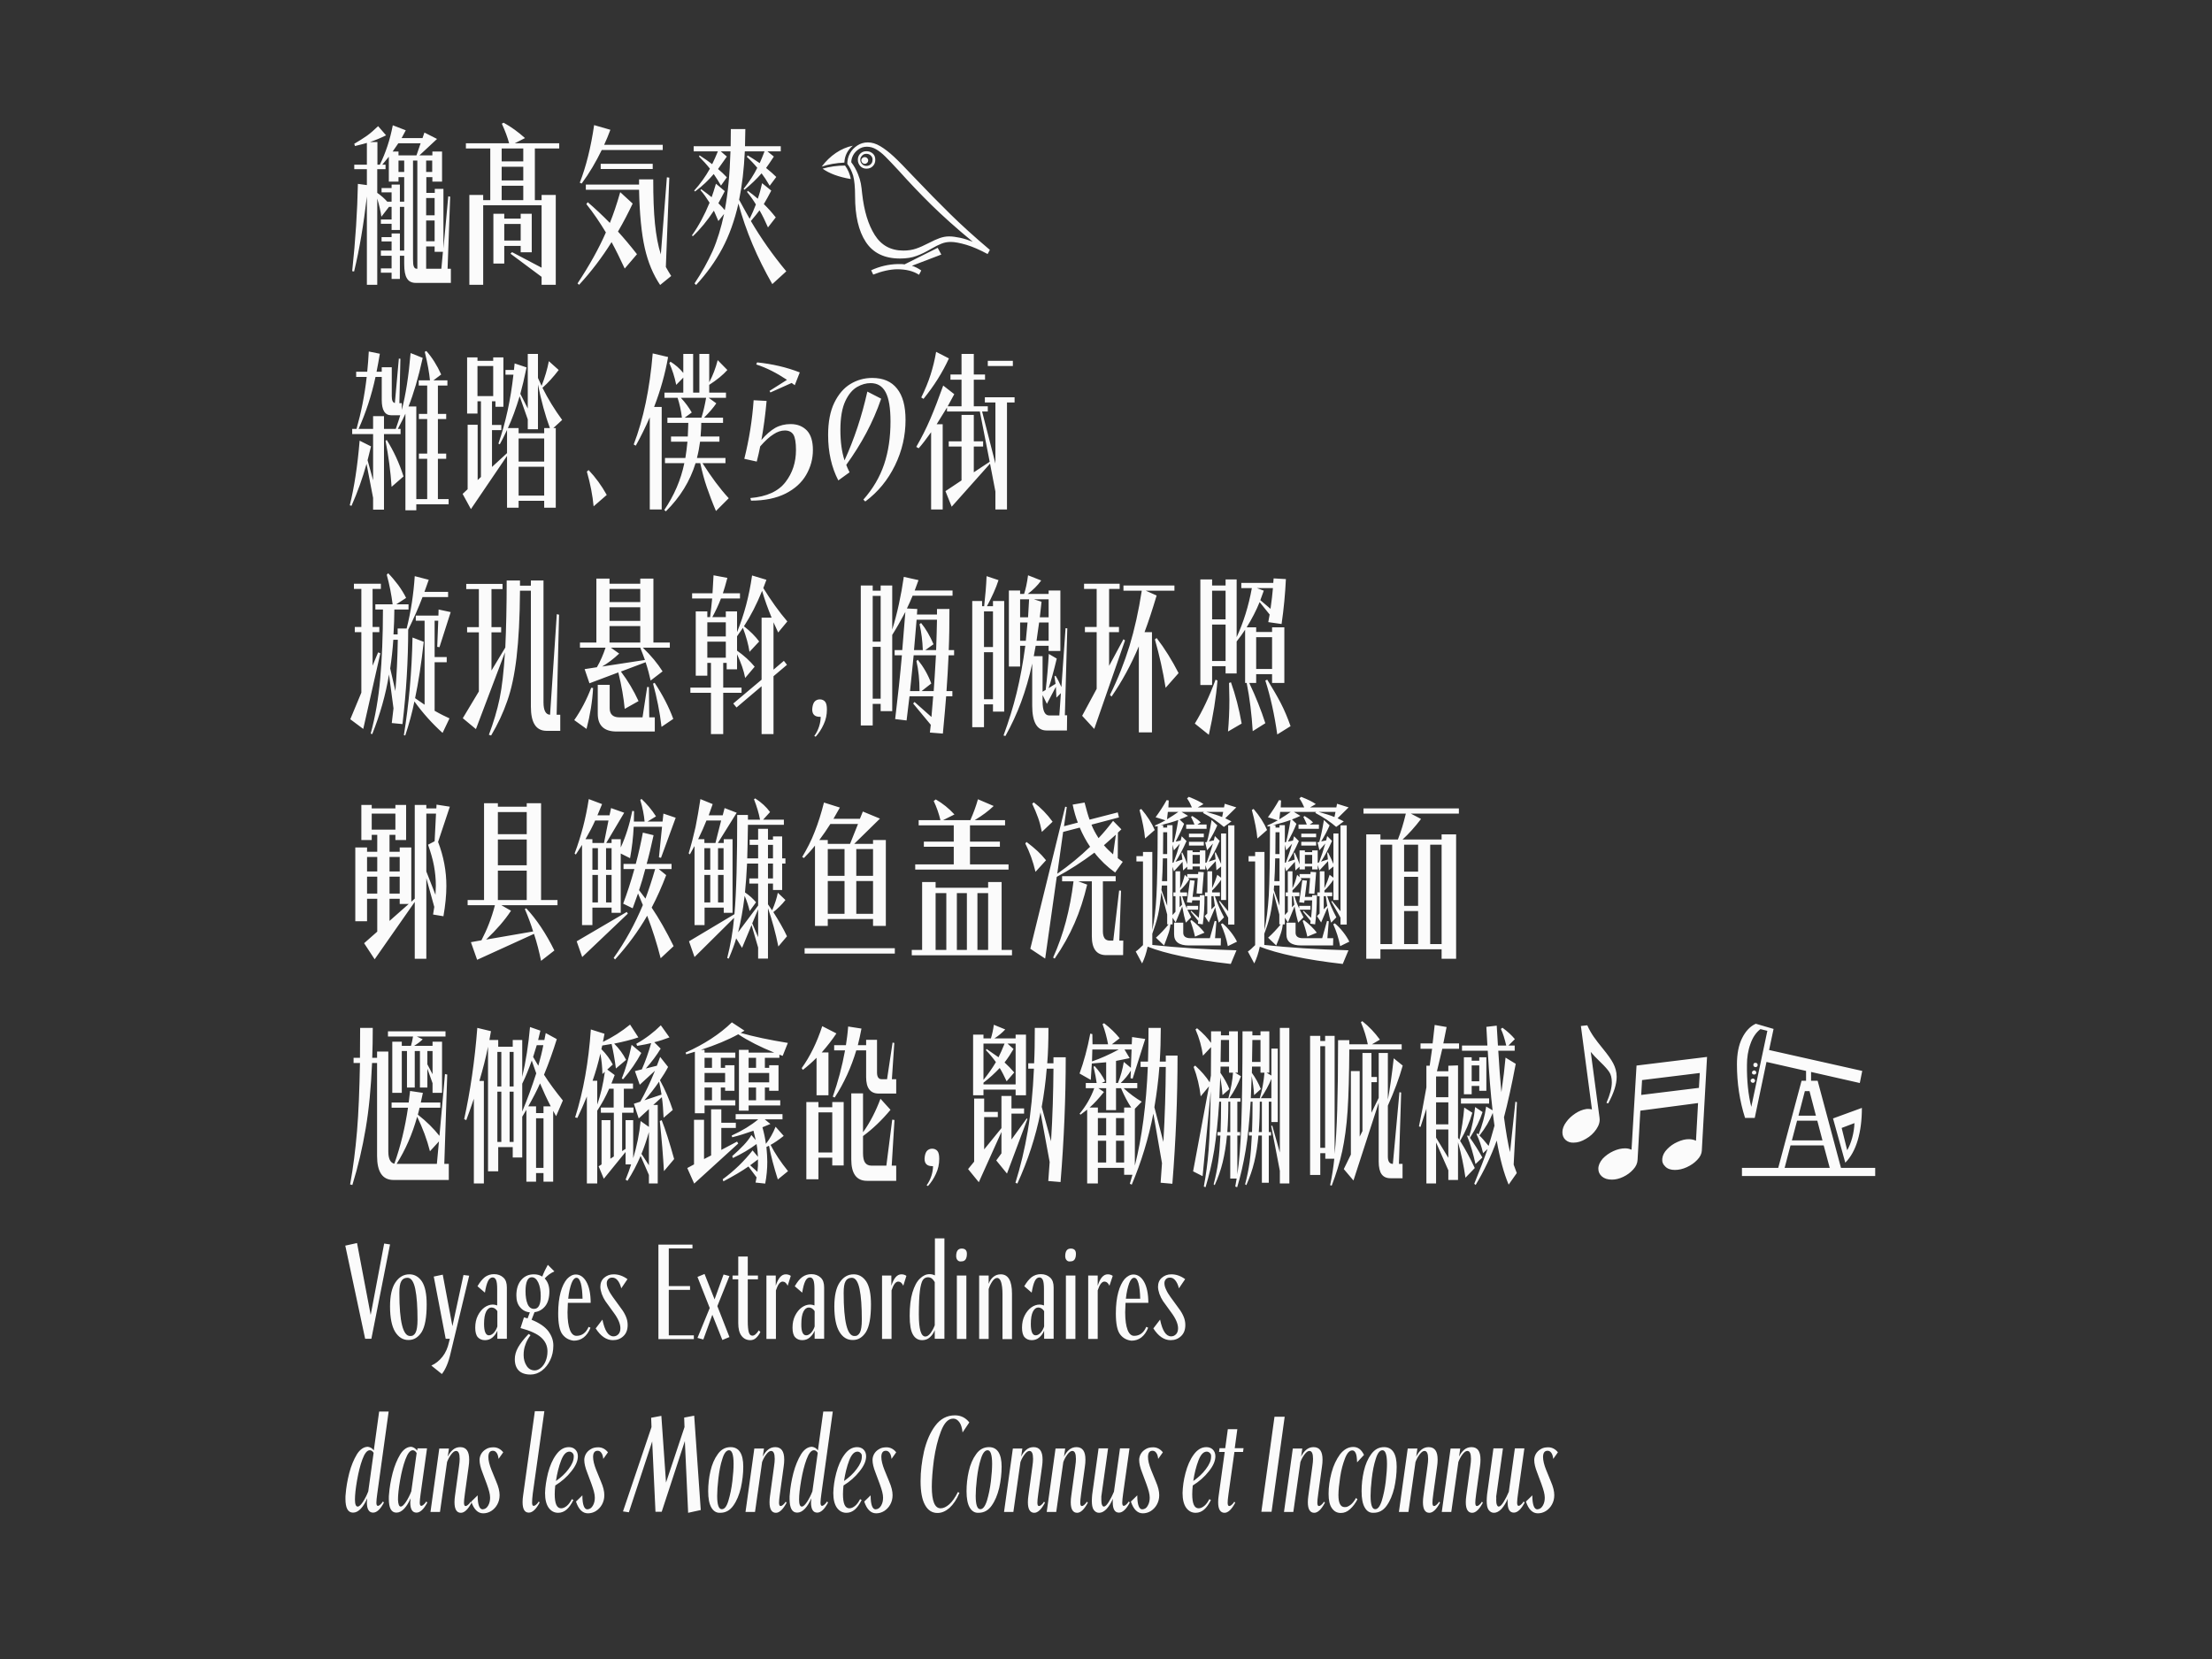 <svg xmlns="http://www.w3.org/2000/svg" viewBox="0 0 1280 960"><rect x="0" y="0" width="1280" height="960" fill="#333333" stroke="none"/><path d="M235.5 161.1c-1.1-1.7-1.6-4.5-1.6-8.5V148h-2.5v13.4h-4.8v-3.6h-6.2v-2.5h6.2V148h-6.2v-3h6.2v-5.3h-5.8v-2.5h5.8v-2.1h4.8v9.9h2.5v-25.3h-2.5v13.4h-4.8v-3.6h-6.2V127h6.2v-7.3h-1.5l-4.4 5.7q-.6-4.35-2.4-10.5v49.9h-6v-51.1c-1.9 16.2-4.3 30.7-7.4 43.4l-1.1-.2c1.9-17.9 3-34.8 3.3-50.5l5.2.7v-9.2H205v-2.6h7.3V82.7q-1.35.45-6.9 1.8l-.4-1.3c2.8-1.6 5.2-3.2 7.4-4.7 2.1-1.5 4.2-3.4 6.4-5.5l4.6 5.3q-4.5 2.25-9.3 3.9h4.3v13.1h1.4q5.1-10.35 7.5-22.8l7.5 2.9-2.4 4.5h12.1l1.1-3.2 7.3 3.7-10.2 9.5h7.5v-2.2h5.6v17.4h-5.6v-2.6h-3.5v9.1h4.9v-2.3h5v34.5l2.8-30.2 1.1.2-1.5 41.7h1.9v8.2h-20.3c-2.4 0-4.1-.9-5.1-2.6m-14.7-52.3h5.8v-2h4.8v9.9h2.5v-14.2h-3.3v2.6H225V90.7l-3.8 4.6h1.9v2.6h-4.8v13.7c2.3 1.6 4.2 3.3 5.8 5.1h2.5v-5.4h-5.8zm9.8-21.1v2.2H241l2.4-7h-12.9l-3.3 4.8zm3.3 11.8v-6.6h-3.3v6.6zm5.6 54.8c.3.8.9 1.2 1.6 1.2h.4V92.9H239v57c0 2.1.1 3.6.5 4.4m10.6-54.8v-6.6h-3.5v6.6zm1.4 25.1v-10h-4.9v10zm0 15v-12h-4.9v12zm0 3h-4.9v12.9h8.8l.9-9.8h-4.8zm61.9 17.6-18-13.4.9-.9 17.1 9v-36.1h-33.8v46h-8v-52h8v3h4.1V85.9h-14.1v-3h25c-.9-3.4-2.3-7.2-4.2-11.3l1-.6c4.4 2.4 8.5 5.4 12.4 8.9l-5.9 3h25.7v3h-14.1v29.9h3.9v-3h8.2v52h-8.2zm-27.9-36.5h6.3v2.8h9.5v-2.8h6.4V146h-6.4v-3.7h-9.5v10.2h-6.3zm17.3-30.3v-7.5h-12.5v7.5zm0 11v-7.9h-12.5v7.9zm0 11.4v-8.3h-12.5v8.3zm-1.5 23.4v-9.6h-9.5v9.6zm49.3-4.7c-3.5-5.8-7.2-11.3-11.3-16.4l.8-1.1c4.2 3.6 8.5 7.6 12.8 12 2-4.9 4-10.8 6-17.8l7.2 6.6c-2.5 5.3-5.3 10.7-8.5 16.2 3.3 3.6 7 8 11 13.1l-7.1 8.3c-2.6-5.6-5.1-10.7-7.6-15.3-5.5 8.8-11.7 17-18.8 24.7l-.9-.8c6.8-10.3 12.3-20.1 16.4-29.5m-6.8-62.1 9.4 2.7q-1.65 4.5-3.6 8.7h33.9v3h-35.3c-3.3 6.8-7.1 13.3-11.6 19.4l-1.1-.5c3.6-9.2 6.4-20.3 8.3-33.3m29.3 71.1c-1.9-8.4-3-19.6-3.3-33.7H339v-3h30.8v-3h8.2c0 10.1.3 18.7 1 25.6s1.8 12.9 3.4 17.8l3.5-44.6 1.4.2-2 51.7c1.1 1.9 2.1 3.7 3.1 5.2l-6.4 5.2c-4-5.9-7-13-8.9-21.4m-25.5-48.7h30.1v3h-30.1zm64.8 50.4c2.7-6.2 4.9-13.4 6.6-21.4l-3.3 4.1-2.6-6c-3.9 5.9-7.9 10.8-12.2 14.8l-.5-.5q5.85-8.25 10.2-18.9c-1.7-2.7-3.4-5.2-5.3-7.3l.5-.5c2.3 1.7 4.3 3.2 6 4.6.7-2 1.6-4.6 2.5-7.8l5.1 4.3c-1.3 2.6-2.6 4.9-3.7 7 1.7 1.7 3 3.1 3.7 4 1.8-9.5 2.9-20.8 3.3-34h-5.6l3.5 3-5.1 7.2q2.7 2.25 5.1 4.8l-3.4 4.8c-1.2-2.1-2.6-4.4-4.2-6.7-3 3.6-6.6 7-10.8 10.1l-.5-.5c3.5-3.9 6.6-8.2 9.1-12.7-1.8-2.3-3.9-4.6-6.3-7l.3-.7c3.1 2 5.5 3.7 7.3 5.1 1.1-2.2 2.2-4.7 3.3-7.4h-14v-3h21.4l.1-9.9h8.4l-.2 9.9h20.7v3h-7.7l3.7 3q-3.15 4.8-4.5 6.6c2.5 2 4.4 3.7 5.9 5.2l-3.8 5.1c-1.8-3.1-3.4-5.5-4.7-7.2-2.9 3.3-6.2 6.5-9.9 9.5l-.5-.5c3.5-4.4 6.1-8.5 7.9-12.2q-2.7-3.3-6-6.3l.4-.9c2.2 1.3 4.5 2.8 7 4.5.8-1.7 1.7-3.9 2.8-6.8H431c-.5 10.5-1.6 19.8-3.3 28 2.7 4.9 4.7 8.6 6.1 11 1.3-2.6 2.5-5.4 3.6-8.3q-2.25-3.75-5.1-7.2l.4-.7c2.1 1.5 4.1 3.1 5.8 4.6 1-2.8 1.8-5.8 2.5-9l5.3 4.3c-1.3 2.5-2.7 5.1-4.3 7.8 2.4 2.3 4.7 4.9 6.9 7.7l-4.5 5.8c-1.6-3.7-3.2-7-4.9-9.9-1.1 1.5-2.7 3.5-5 6.2 5.8 9.9 12.6 19.6 20.5 29.1l-8.1 7.4c-8.7-15.2-15.3-30.7-19.6-46.6-2.2 9.7-5.3 18.4-9.3 25.9s-9.1 14.6-15.2 21.2l-.9-.9c4.2-6.3 7.7-12.6 10.5-18.8m76.2-51.1c-4.8.2-9.2 1-13.1 2.3 2.4-3.2 5.1-5.8 8.2-7.9s6.4-3.5 9.8-4.2c-3.1 2.6-4.7 5.8-4.9 9.8m2.5 5.4c-.6-1.4-1.3-2.6-2.1-3.7-4.5 0-8.8.6-13 1.8 3.9 2.8 9.3 4.8 16.3 6-.2-1.4-.6-2.7-1.2-4.1m18.3-14.9q3.75 2.25 7.8 6c2.7 2.5 6.5 6.4 11.5 11.7 7.7 8.1 14.8 15.3 21.1 21.5s14 13.2 23 20.8l-1.3 2.4c-4.5-2.4-8.5-4.2-12.2-5.3s-6.8-1.7-9.1-1.7c-1.9 0-3.7.3-5.4 1q-2.4.9-6 3c-3.1 1.8-5.9 3.2-8.5 4.1-2.6 1-5.8 1.5-9.5 1.5q-13.5 0-19.8-9.6c-4.2-6.4-6.2-15.2-6.2-26.5 0-5.3-.4-9.2-1.1-11.8-.8-2.6-1.9-4.9-3.4-6.9 0-2.1.5-4.2 1.5-6 1-1.9 2.5-3.4 4.3-4.6s3.9-1.8 6.1-1.8c2.3 0 4.7.7 7.2 2.2m-12.6 1.8c-1.4 1-2.5 2.2-3.2 3.6s-1 2.7-1 3.9q2.25 2.85 3.9 6.9c1.65 4.05 1.9 6.5 2.4 11.3 1.1 9.9 3.5 17.9 7.3 23.9s9.3 9 16.6 9c2.7 0 5.1-.4 7.2-1.1q3.15-1.05 7.5-3.3c2.5-1.3 4.5-2.2 6.2-2.8s3.5-1 5.5-1c1.9 0 4 .3 6.4.8s4.8 1.3 7.3 2.3c-9.6-7.9-17.6-15.1-24-21.4q-9.6-9.45-18.6-19.5c-3.5-3.8-6.2-6.6-8-8.4s-3.6-3.2-5.3-4.2q-2.55-1.5-5.4-1.5-2.7 0-4.8 1.5m1 9.7c-.9-1-1.4-2.2-1.4-3.6 0-1.5.5-2.7 1.4-3.6s2.1-1.4 3.6-1.4 2.7.5 3.7 1.4 1.4 2.1 1.4 3.6-.5 2.7-1.4 3.6c-.9 1-2.2 1.5-3.7 1.5q-2.25 0-3.6-1.5m6.1-6.1c-.7-.7-1.6-1-2.6-1-.9 0-1.8.3-2.4 1-.7.7-1.1 1.5-1.1 2.5s.4 1.8 1.1 2.5 1.5 1 2.4 1c1 0 1.9-.3 2.6-1s1-1.5 1-2.5c.1-1-.3-1.8-1-2.5m-4.9 4.2c-.4-.4-.6-.9-.6-1.4s.2-1 .6-1.3c.4-.4.9-.6 1.4-.6s1 .2 1.4.6.6.8.6 1.3-.2 1-.6 1.4-.8.6-1.4.6-1-.2-1.4-.6m24.4 58.8 19.2-9.6 2.1 3.9-17 6.5q2.55.75 5.4 2.7l-1.3 2.5c-3.2-2.1-7.4-3.2-12.7-3.2-4.2.1-8.8 1.1-13.8 3.1l-1.2-2.5c5-2.3 10.2-3.5 15.5-3.6 1.8 0 3 0 3.8.2M208.1 255l6.6 3.3-2 8 3.2 11.6v-26.7h-12.1v-3h2.5c2.7-9.5 4.7-19.5 5.9-30.1h-6.1v-3h6.4q.6-5.85.9-11.7l6.4 1.3c-.7 4.1-1.3 7.5-1.9 10.4h3v-2.6h5.8v16.7c0 2.5.6 3.8 1.8 4l2.3-25.7.9.1-.6 25.7h1.4v3.9c2.3-8.8 4-19.8 5.1-32.9l7 2.8c-2.5 11.4-5.3 20.8-8.2 28.1h4.5v53.6h6.3v-23.3h-4.8v-3h4.8v-20h-4.8v-3h4.8v-16.4h-4.9v-3h6.5q-.6-6.6-3-16.5l.9-.5c3.3 3.7 6.2 8.3 8.6 13.6l-4.5 3.4h8.1v3h-5.5v16.4h4.8v3h-4.8v20h4.8v3h-4.8v23.3h6.2v3h-18.7v3.5h-6.3v-55.9c-1 2.3-2.5 5.2-4.4 8.8h1.6v3h-9.6v43.7h-6.3v-6.8l-3.8-19.7q-3.45 12.45-8.7 24.3l-1-.3c2.6-10.4 4.5-22.9 5.7-37.4m12.8-23.6v-13.3h-3.6c-2.3 10.7-5.6 20.7-9.8 30.1h8.4v-7.4h6.3v7.4h6.8c1.1-3.1 2-5.8 2.6-7.9h-5.2c-3.7 0-5.5-3-5.5-8.9m2.2 23.7.7-.5c3.9 6.2 7.2 13.2 9.7 21.1l-6.9 6c-.6-9-1.8-17.9-3.5-26.6m44.6 30.7 2.9-2.7v-37.3h5.8v32l1.9-1.8v-43.8h-2v7.1h-6v-32.5h6v2h9.1v-2h5.9v28.6h-4.6v-3.2h-2v13.7h5.4v3h-5.4v21.3l8.7-8v-13.4c-1.7 3.6-3.1 6.4-4.2 8.3l-.8-.4q6.3-18.15 8.7-39.9h-4.6v-2.7h4.9l.4-3.8 6.9 2.3q-1.95 9.45-3.6 15.3l4.3 8.5v-31.6h5.9v13.9l2.1 4.6c1.9-4.9 3.3-9.6 4.2-14.3l5.7 5.1c-3 3.9-6.1 7.4-9.4 10.3q4.8 9.6 11.4 18.6l-5.1 4.7h1.4v46.1h-6.7v-4h-14.8v4h-6.7v-30l-20.9 30.8zm17.7-56.6v-17.4h-9.1v17.4zm20 13.5-4.7-13.4c-2.1 6.9-4.3 13.1-6.8 18.4h6.2v3h14.8v-3h3.3q-4.05-10.95-6.9-25.2v25.9h-5.9zm9.5 24.4v-13.4h-14.8v13.4zm0 19.7v-16.7h-14.8v16.7zm36.2-.4-7.6 6.6q-.9-9.6-3.9-20.1l1-.9q6 6.3 10.5 14.4m26.6-81.9 8.9 2.1c-1.7 9.7-4.4 19.3-8.1 28.9h4.4v59.3H376v-53.3c-2.5 5.7-5.2 11.2-8.1 16.4l-1.2-.7c5.6-14.6 9.3-32.2 11-52.7M396 268h-11.2v-3h11.8c.5-3.1.9-6.2 1.2-9.4h-9.5v-3h9.7l.3-7.9h-12.1v-3h8.4c-.5-4.3-1.4-8.1-2.5-11.5h-7.6v-3h10.9v-8.7l-4.1 4.2c-.9-4.6-2.3-8.8-4-12.6l.7-.8c2.7 1.7 5.2 3.8 7.4 6.5v-11h5.7v22.4h3.6v-22.4h5.7v16.4c2.1-3.9 3.7-8.1 4.9-12.8l5.6 5.7c-2.5 2.8-6 5.7-10.5 8.6v4.5h9.7v3h-10l4.4 3.2c-1.7 2.5-4 5.2-7.1 8.3h11v3h-12.6c0 1.8-.1 4.4-.4 7.9h10.9v3h-11.2c-.4 3.1-1 6.3-1.8 9.4h16.5v3h-13.3c2.7 4.2 5.2 7.9 7.6 11.1s4.9 6.3 7.6 9.2l-7.4 7.4c-2.1-4.9-3.8-9.5-5.3-13.8s-2.7-9-3.8-13.9h-2.7c-3.2 10.4-8.9 19.7-17.2 27.9l-.9-.8c5.7-8.4 9.6-17.4 11.6-27.1m4.3-29.3-4.1 3h9.7c1.1-3.5 2-7.4 2.7-11.5H394c2.5 2.7 4.6 5.5 6.3 8.5m35.8-7.1 7.5.4c-.7 7.9-1.7 15.4-3 22.6 2.7-3.2 5.4-5.5 8-7 2.7-1.5 5.7-2.2 8.9-2.2 4 0 7.1 1.3 9.5 3.8 2.3 2.5 3.4 6.3 3.4 11.2q0 7.65-3.9 14.4c-2.6 4.5-6.6 8.1-11.9 10.8-5.4 2.7-12 4.1-20 4.1l-.4-1.5c9.5-.8 16.2-3.9 20.3-9.2s6.1-11.5 6.1-18.6c0-4.3-.5-7.3-1.5-8.9s-2.7-2.4-4.9-2.4c-2.1 0-4.4.7-6.6 2.2-2.3 1.4-4.9 3.8-7.7 7-.5 2.7-1.2 5.6-2 8.8l-7.2-1.6q4.2-16.8 5.4-33.9m26.7-16.1-2.9 7.4-1.8-1.3-12.3 5.5-.5-.9 10.1-6.4c-6-4-11.9-7-17.8-8.9l.5-1.2c8.8.9 17 2.8 24.7 5.8m38.5 35c-3.3 6.2-7.2 12.4-11.6 18.5.3 1 1 2.4 1.9 4.3l-6.5 4.7c-3.9-7.5-5.9-16.3-5.9-26.3 0-7.5 1.2-13.8 3.6-18.7q3.6-7.35 9.3-10.8c3.8-2.3 8-3.5 12.6-3.5 6.3 0 11.1 2 14.4 6.2 3.3 4.1 4.9 10.1 4.9 18.1 0 9.1-2 17.9-6.1 26.3s-9.8 15.4-17.2 20.9l-1.1-1.1q8.25-9.3 12-20.4c2.5-7.4 3.7-15.7 3.7-24.8 0-7.7-.9-13.3-2.8-16.9s-4.8-5.3-8.7-5.3c-2.6 0-5.2.7-7.8 2.2s-4.9 4.1-6.8 8.1-2.9 9.6-2.9 16.8c0 6.8.8 12.7 2.4 17.6 5.6-12.3 10-25.5 13.2-39.8l8 4.1c-2.4 7-5.3 13.6-8.6 19.8m37-8c2.4-5.6 4.9-12.1 7.5-19.4l6.4 5-3.8 7h8v-15.4H550v-3h6.4v-11.9h7.1v11.9h6.5v3h-6.5v15.4h8.1v3h-3.3l7.7 30.1v-35.3h-6.1v-3h17.2v3h-4.4v61.9H576v-10.4l-3.1-16.1-22.2 24.9-3.6-9 9.3-6.2v-19.6H549v-3h7.4v-15.3h7.1v15.3h5.4v3h-5.4v14.9l9.2-6.1-5.7-29.1h-19v-2.3c-1.8 3-3.8 6.2-6 9.7h3.5v49.3h-6.7v-44.7q-4.35 6.15-7.2 9.3l-1.4-.8c3-5.2 5.7-10.5 8.1-16.1m.2-25.7c1.3-4.1 2.4-8.5 3.2-13.2l7.4 3.8q-5.55 12.15-14.7 23.4l-1.3-.8q3.45-7.05 5.4-13.2m33.1-8h14.5v3h-14.5zM202.7 416.2l6.4-15.4v-35h-3.8v-3h3.8v-22h-4.3v-3h15.6v3h-4.8v22h3.9v3h-3.9v19.4l3.2-7.7 1.3.5-9.9 43.8zm17.3-23.3c1-11.2 1.6-24.6 1.6-40.2h-4.4v-3h10c-.7-5.6-1.8-11.3-3.4-17.1l.8-.9c2 2 3.9 4.3 5.8 6.8 1.8 2.5 3.4 5 4.6 7.5l-5.7 3.7h7.1v3h-8.2c0 4.4-.2 9.2-.5 14.4h2.4v-3.4h5.2c2.5-9.8 4-19.9 4.7-30.3l8.1 2.1-2.5 7h13.7v3h-14.8c-2.3 6.1-5.1 12.4-8.3 18.9q0 26.55-3.3 54.6l-6.2-.6 1-8.5-2.6-19.6c-1.9 11.7-5.2 23.2-9.7 34.5l-.9-.3c2.7-9.9 4.5-20.4 5.5-31.6m8.8 7c.7-8.8 1.2-18.7 1.4-29.7h-2.6c-.4 5.7-1 11.2-1.8 16.6zm11.8-43.7h13.1l.1-3.5 7 1.5-6.5 20.3-1.3-.2.6-15.1h-2.1v21h7v3h-7v28.1c3.3 1.9 6.2 3.3 8.6 4.4l-4 8.4c-5.9-5.3-11.4-11.4-16.3-18.2-1.3 6.5-3.1 13.1-5.3 19.7l-.8-.2c2.9-17.8 4.6-36.6 5-56.5l6.5 2.5c-1.4 12.7-3.1 23.6-5 32.6l5.5 3.8v-48.6h-5.1zm66.6 52.7v-67.1h-6.3c-.1 15.7-.8 28.5-2 38.7q-1.8 15.15-5.4 25.2c-2.3 6.7-5.4 13.3-9.3 19.9l-1.3-.4c2.7-7.2 4.8-14.2 6.2-20.9s2.4-15.7 3.1-26.8l-16.8 44.4-7.6-6.3 9.3-15.5v-34.2h-6.8v-3h6.8v-22h-7.3v-3h21v3h-6.4v22h5.6v3h-5.6V388l8-13.3c.5-11 .8-23.9.8-38.8h7.7v3h6.3v-3h7.3v70.5c0 4.7 1.3 7.1 3.8 7.2l3.9-58.2 1.3.3-1.4 57.9h2.1v9.3h-8.1c-6-.1-8.9-4.8-8.9-14m34.9-10.9 1.1.1c-.4 7.7-1.7 15.6-3.8 23.7l-7.1-5.1c3.9-5.6 7.2-11.9 9.8-18.7m-6.5-26.2h9.5v-37h7.6v3h17.8v-3h7.6v37h9.5v3H372c4.7 4.5 8.5 9.1 11.4 13.7l-6.9 5.3c-.7-3.1-1.6-6.7-2.9-10.6l-14.3 5.4q6 7.95 10.2 17.1l-8 4.5c-.6-6.3-1.8-13.4-3.7-21.1l-16.7 6.3-2.8-8.2 7.1-1.1c2.1-3.6 3.7-7.4 5-11.3h-14.8zm10.3 41.2v-16.7h6.9v13.5c0 3.5 1.9 5.3 5.6 5.3h13.4l2.7-17.6 1 .1.2 17.5h3.2v8.2h-22.1c-7.3 0-10.9-3.5-10.9-10.3m27.3-31.1c-.9-2.5-1.8-4.9-2.7-7.1h-17l4.8 3.4q-4.95 4.65-9.9 7.5zm-2.7-33.5v-7.6h-17.8v7.6zm0 10.9v-7.9h-17.8v7.9zm0 12.5v-9.5h-17.8v9.5zm7.4 23.8.9-.5c4.7 7.1 8.3 14.1 10.8 20.9l-6.8 4.6c-1-8.6-2.7-17-4.9-25m22.6-52.3h11.8l.6-10.4 8 1.5c-1.1 4-1.9 7-2.6 8.9h9.9v3h-11c-1.4 3.7-3.1 7.3-5 10.8h7.8v-3.3h6.5v12c4.1-10 7-20.9 8.7-32.8l8.3 2.5-1.8 4.8c4.4 7.1 9 13.6 13.9 19.3l-5.3 6.4-2.7-5.9v27.4l6-5.1 1.8 2.3-7.8 6.6v33.5h-6.9v-27.7l-14.5 12.3-1.9-2.3 16.4-13.8v-35.9h5.8c-2.1-5.1-4-10.3-5.5-15.5-3.1 7.7-6.6 14.5-10.5 20.5 3.7 2.9 6.6 5.8 8.8 8.8l-5.6 6c-.6-4.2-1.9-8.8-3.8-13.9l-3.4 4.9v8.3q6.15 4.35 10.2 9.3l-5.5 6.5c-.8-4.3-2.4-8.8-4.7-13.7v8.7h-6v-3.7h-2v14.3h10.6v3h-10.6v23.9h-7.1v-23.9h-11.9v-3h11.9v-14.3h-2.1v7.4h-6.7v-37.2h6.7v3.3h1.6q.75-5.85 1.2-10.8h-11.6zm19.5 25v-8.2h-10.7v8.2zm0 12.3v-9.3h-10.7v9.3zm51.2 25.6c.8-1 1.9-1.5 3.2-1.5s2.4.5 3.1 1.4 1 2.4 1 4.5c0 3-.6 5.9-1.9 8.6-1.2 2.7-2.8 5.1-4.6 7.1l-.8-.4c1.3-1.8 2.2-3.7 2.8-5.6s.9-3.8.9-5.5h-.5c-2.9 0-4.4-1.4-4.4-4.3.1-1.9.5-3.3 1.2-4.3m67.4 13.2-10.2-12.3.8-.9 9.8 8.7 1-12h-13.7l-1.7 14-6.6-.8q2.4-19.8 3.9-36.9h-4.2v-3h4.4l1.8-22.1c-2.5 4.7-5 9.2-7.6 13.3v44.1h-6.7v-4.2H505v12.5h-6.9v-81h6.9v3h4.6v-3h6.7v25.5c2.9-9.3 5.1-19.5 6.7-30.5l8.5 1.9-2.2 6h21.9v3h-23.1c-1.1 2.7-2.2 5.1-3.3 7.4l6 .3-.2 3.2h11.6v-3.2h7.2c0 8.9-.1 16.8-.4 23.8h3.1v3h-3.2q-.45 10.35-1.2 20.7h3.4v3h-3.6c-.3 4.5-1 11.7-1.9 21.6l-7.5-.6zm-29-48.1v-26.5H505v26.5zm0 33v-30H505v30zm22.5-4.4q0-9.6-1.8-17.4l.8-.7c3.3 4.1 5.9 8.6 7.8 13.7l-5.6 4.4h7c.3-4.6.8-11.5 1.3-20.7h-12.9l-2.1 20.7zm1.9-23.7c-.2-5.3-.8-10.3-1.9-15l.9-.7q4.05 4.95 7.2 12.3l-4.8 3.4h6.3c.3-7.7.4-13.5.5-17.6h-11.8l-1.5 17.6zm28.6-28.4h5.7v3h1.2c.7-6.3 1.2-12.1 1.4-17.4l6.9 2.3c-1.5 4.7-3.8 9.7-6.7 15.1h3.5v-3h6.5v64h-6.5v-4.2h-5.2v13.2h-6.8zm12 26.6v-20.6h-5.2v20.6zm0 30.2v-27.2h-5.2v27.2zm13.7-3.7c2-8.2 3.7-17.3 5-27.2h-3v12h-6.5v-44h6.5v2h2.3c.9-2.7 1.7-6.3 2.3-10.8l7.6 3q-3.15 4.35-7.8 7.8h12.1v-2h6.8v35h-6.8v-3h-7.5l-1.1 6h5.1v20.6l1.8-1.1c.8-6.7 1.4-13.7 1.8-20.8l4.6 2.7c-1.8 7.5-3.4 13.2-4.7 17.1l4-2.5-.6-4.3.6-.4c1.2 1.9 2.3 4.1 3.4 6.6l2.4-34.1 1 .1-1.4 50.3h1.3l-.1 8.8h-11.8c-5.5 0-8.3-4.8-8.3-14.4V384c-1.7 8-3.9 15.4-6.4 22.2s-5.6 13.4-9.1 19.7l-1.1-.3c3-8.2 5.6-16.5 7.6-24.7m6.6-43.7.6-10.4h-5.2v10.4zm-1.3 13.6 1-10.6h-4.3v10.6zm9.1-22.6-1 9h5.1v-10.4h-8.5zm4.1 22.6v-10.6h-5.5l-1.5 10.6zm-3.5 31.4v3.6c0 5.5 1.3 8.2 3.8 8.2h5.9l.9-12.9-2.6 2.6-.3-6.3-5.2 9.9zm22.9 12 8.4-15.6v-32.8h-6.8v-3h6.8v-22h-7.3v-3h20.6v3h-6.1v22h5.7v3h-5.7v19.5l8.3-15.4.9.7-17.8 51.2zm27.4-40.4c2.9-9.6 5.3-20.3 7.1-32h-10.6v-3h29.5v3H663l6.3 2.8c-2.4 8-4.7 15.1-7 21.2h4.3v58H659V374c-4.5 10.7-9.8 20.4-15.8 29.1l-.9-1c4.6-9.2 8.3-18.7 11.3-28.3m14.7-3.8 1-.8c4.7 6.1 8.9 12.9 12.7 20.3l-7.5 8.5c-1.5-9.5-3.6-18.8-6.2-28m35.1 23.3 1.1.5c-.8 9.9-2.5 20.3-5 31.4l-8.1-6.5c4.4-7.2 8.4-15.6 12-25.4m18 1.9h-.9v-30.8c-1.4 2.1-3 4.4-4.9 6.8v18.5h-6.4v-4.2h-7.8v10.9h-6.8v-61.1h6.8v3.5h7.8v-3.5h6.4v33.4c3.9-8.4 6.9-17.9 8.8-28.4h-6.1v-3h18.5l.2-2.6 7.1.4c-.4 8.4-1.2 17.1-2.5 26l-7.7-1.1.8-4.4-5.8-7.2c-1.9 4.7-4.4 9.6-7.5 14.6h5.5v2.7h9.2V363h7.1v32.2h-7.1v-5.1h-9.2v5.1h-4c3.8 8 6.9 15.8 9.3 23.3l-7.3 4.6c-.6-9.7-1.7-19-3.5-27.9m-12.2-36.8v-16.6h-7.8v16.6zm0 24.1v-21.1h-7.8v21.1zm2.2 22.5c0-2.3-.1-5.5-.2-9.8l1.1-.4c2.6 7.3 4.7 15.3 6.2 23.9l-7.9 4.6c.5-5.6.8-11.7.8-18.3m24.7-17.9v-18.4h-9.2v18.4zm-4.8-45.3-2 5.5 5.9 5c.7-4.7 1.1-8.7 1.4-12h-9.3zm.9 52 1.1-.5c2.9 4.7 5.5 9.1 7.7 13.3s4.1 8.8 5.8 13.6l-7.7 4.8q-2.4-17.1-6.9-31.2m-521.5 152 7.6-6.7v-19h-5.9v13h-6.8v-42.7h6.8v2.5h5.9v-9.8h-3.2v3h-6v-20.3h6v2h13.7v-2h6.2v20.3h-6.2v-3h-3.4v9.8h5.9v-2.5h6.7v31.4l2-1.8v-54.2h6.7v2h5.8l.1-2.2 7.7 1.2-6.8 20.4q4.8 12.45 4.8 25.5c0 5.3-.6 11.1-1.7 17.5l-6-1 .7-4.4-4.6-16.6v46.6H240v-32.9l-23.2 33.2zm7.6-41.5v-8.4h-5.9v8.4zm0 12.8v-9.8h-5.9v9.8zm10.5-37v-9.3h-13.7v9.3zm2.5 24.2v-8.4h-5.9v8.4zm0 12.8v-9.8h-5.9v9.8zm0 3h-5.9v12.8l11.1-9.8h-5.2zm20.7-2.3c.1-2.4.2-4.2.2-5.3 0-3.9-.4-7.8-1.1-11.6s-1.9-7.8-3.4-12.1l3.8-2 .8-16h-5.6v33.5zm20.5 27.4 6.1-1.1c3.3-6.3 5.9-13 7.8-20.3h-15.8v-3h9.5v-56h8v2h16.7v-2h8.3v56h9.5v3h-32.5l5.6 3.2c-3.6 5.5-8.4 11-14.4 16.7l27.2-4.7c-1.2-4-2.8-8.3-4.8-13l.8-.4c5.9 6.3 11.4 14.5 16.3 24.4l-7.7 6c-1.1-5.3-2.4-10.5-4.1-15.6l-32.9 15zm32.3-62.5v-12.8h-16.7v12.8zm0 18v-14.9h-16.7v14.9zm0 20.1v-17h-16.7v17zm32-31.9-3.6 5.6-.7-.6c2-5.3 3.6-10.5 4.9-15.4 1.3-5 2.4-10.3 3.3-16.1l7.7 2.9-2.7 6.5h7l.9-4.2 7.6 2.7-10.4 17.5h3.1v-2.2h5.3v4.8c2.9-6.3 5.1-13.3 6.7-21.2l1 .2-.1 6h6.2c-.3-3.6-1.1-7.8-2.5-12.5l.7-.6c3.1 2.9 5.9 6.2 8.4 10.1l-4.9 3h8.7l.5-4.6 7.1 2.4-8.5 23.2-1.2-.3 1.8-17.7h-16.4c-.3 6.1-1 12.2-2.1 18.2l-5.4-2.7v34.3h-5.3v-3h-11.1v10.1h-6zm-3.1 55.8 29-17 .6 1-26.4 25.1zm9.1-59.1v2.2h6.7l2.6-13h-7.7c-1.5 3.4-3.4 7-5.6 10.8zm3.2 17.7v-12.5h-3.2v12.5zm0 18.9v-15.9h-3.2v15.9zm7.9-18.9v-12.5h-3.2v12.5zm0 18.9v-15.9h-3.2v15.9zm18.1 1.5-2.8-6.7-3.1 8.6-5.5-2.7c2.2-5.8 4.4-12.5 6.5-20h-6.3v-3h7.1c1.7-6.3 3-12.3 4.1-18.1l6.2 1.5c-1.4 6.5-2.7 12-4 16.6h14.4v3h-7.4l4.3 3.5c-2.5 6.6-5.3 12.9-8.4 18.8 4.2 6.2 8.4 13.6 12.7 22.3l-7.5 7q-3.15-12.45-7.8-24.6c-5.2 9-11.4 17.4-18.6 25.3l-.8-.9c6.7-9.4 12.3-19.6 16.9-30.6m1.5-3.7c1.8-4.8 3.7-10.5 5.6-17.1h-5.7c-1.1 4.3-2.3 8.3-3.6 12.2zm28.3-30.3-2.6 4.7-.7-.6c1.6-5.3 2.9-10.4 4-15.3 1-4.9 1.9-10.3 2.8-16.1l7.1 2.9-2.3 6.5h8.1l1.1-4.2 7 2.7-10.9 17.5h3.4v-2.2h5.1v42.6h-5.1v-3h-11.1v10.1h-5.8v-45.6zm-3.1 55L425 529c1.1-12.4 1.6-31.5 1.6-57.4h6.2v2.7h7c-.7-3.8-1.9-7.7-3.5-11.8l.7-.5c3.6 2.3 6.5 5 8.6 7.9l-4 4.4h12v3h-20.8c-.1 8.8-.3 15.3-.4 19.4h6.3v-7.8h-4.9v-3h4.9v-6.3h5.7v6.3h2.9V484h5.3v12.7h1.9v3h-1.9V515h-5.3v-3.7h-2.9v12l2.4 3.5q2.4-5.55 3.3-10.2l4.4 4.2c-2.1 2.7-4.5 5-7 7 3.1 4.9 5.8 9.5 7.9 14l-5 5.9q-2.25-11.25-6-22.2v29.2h-5.7v-6.4l-3.8-13-5.5 13.2-3.4-5.5c-.9 3.3-2.4 7.2-4.3 11.7l-.9-.3c1.9-7.5 3.3-15.3 4-23.3l-22.9 22.7zm8.9-59.1v2.2h6.4l3.3-13h-8.5q-1.95 4.95-4.8 10.8zm3.4 17.7v-12.5h-3.4v12.5zm0 18.9v-15.9h-3.4v15.9zm7.7-18.9v-12.5h-3.2v12.5zm0 18.9v-15.9h-3.2v15.9zm12.2-3.8c-1 8.3-2.3 15.3-3.8 21.1l11.6-15.5v-12.7h-5.1v-3h5.1v-8.6h-6.4c-.3 6.1-.7 11.6-1.2 16.7 2.5 1.7 4.6 3.6 6.4 5.7l-3.7 5.1c-.6-2.6-1.5-5.6-2.9-8.8m7.8 23.9v-16.1l-3.4 8.1zm8.6-45.6v-7.8h-2.9v7.8zm0 11.6v-8.6h-2.9v8.6zm24.1-26.9c2-5 3.8-10.7 5.4-17l9.2 2.9-3.7 6.5h15.3l1.7-4.2 9.9 4.1-14.9 14.6h10.9v-2.2h7.4v49.7h-7.4v-4H479v4h-7.4v-46.5c-2.1 2.7-4.3 5.1-6.4 7.2l-1-.6c2.8-4.7 5.3-9.5 7.2-14.5m-5.8 67.3h52.2v3.1h-52.2zm13.4-62.6v2.2h12.9l4.6-11.5h-16c-1.9 3-4 6.1-6.4 9.3zm9.7 20.7v-15.5H479v15.5zm0 22v-19H479v19zm16.5-22v-15.5h-9.7v15.5zm0 22v-19h-9.7v19zm22.4 20.9h6v-39.3h7.8v3.3h30.4v-3.3h7.8v39.3h6v3.1h-58zm2-49.5h22.3V490h-17.3v-3h17.3v-9.4h-20.3v-3h12.6q-1.35-5.7-3.9-11.1l1.2-.9q6 3.45 10.8 8.7l-6.6 3.3h15.8c1.8-4.1 3.3-8.1 4.4-12.1l9.1 3.9c-2.9 2.8-6.5 5.5-11 8.2h17.6v3h-20.3v9.4h17.3v3h-17.3v10.2h22.3v3h-54zm18 49.5v-32.9h-6.2v32.9zm11.9 0v-32.9h-5.8v32.9zm12.3 0v-32.9h-6.2v32.9zm21.5-61.6.7-.9c2.5 1.9 4.7 3.7 6.4 5.3s3.4 3.4 4.9 5.3l-6.1 6.7c-1.4-6-3.4-11.5-5.9-16.4m40 5.3c-7.1 5.3-14.3 10-21.8 14l-6.7 47.3-8.6-5.7 20.2-82.2.9.2-1.6 11.1 8-2.1c-1.2-3.1-2.2-6.6-3-10.4l6.9-1.2c1.1 4.2 2 7.5 2.9 9.9l16.3-4.2.7 2.9-15.9 4.2c.9 2.4 2.3 5 4.1 7.8 3.1-3.3 5.9-6.7 8.4-10l4.8 4.9-2 1.9-.1 14.8 2.9 2.1-4.4 6.2c-4.6-3.3-8.6-7.1-12-11.5m-32.6-20.2c-.9-2.5-2-5.2-3.4-8.1l.9-.8c4.1 3.1 7.7 6.8 10.9 11.2l-6.2 5.9c-.6-3-1.3-5.7-2.2-8.2m16.1 60c1.9-7.2 3.4-15 4.4-23.2h-6.6v-3h31v3h-7.4v29c0 1.8.4 3.1 1 4 .7.9 1.7 1.3 3.1 1.3h1.9l3.4-29 1.1.1-1 28.9h2.3l-.1 8.4h-9.8c-5.5 0-8.3-3.6-8.3-10.9V510H624l5.1 1.9c-1.9 8-4.3 15.5-7.3 22.3-3 6.9-6.8 13.7-11.5 20.5l-.9-.6c3-6.7 5.5-13.7 7.4-20.9m14-43.2q-3.45-5.1-6-11.1l-9.6 2.5-3.4 24.2c7-4.9 13.3-10.1 19-15.6m13.3 4.4 1.6-11.4-6.9 6.1c1.5 1.8 3.3 3.5 5.3 5.3m31-31.4 1.2.2-.2 4h13.6c-.7-1.7-1.6-3.5-2.8-5.2l1-.9c4.1 1.6 6.9 3 8.5 4.2l-3.3 1.9h15.2l.4-2.1 6.7 2.1-6.4 6.3 3.6 1.8-4.4 3.2c-3.2-2.8-7.2-5.5-12.1-8.1l.5-.6h-12.9l3.8 2.3c-1.7.8-3.3 1.5-4.9 2.1l2.6 2.5c-1.3 3.3-3 6.7-4.9 10.3l2.9-.6.6-2.5 2.8 2.8c-2.2 4.9-4.3 8.9-6.4 12l4-1.3-.5-3.7.4-.5c1.1 2.1 2.1 4.5 2.9 7v-8.1h3.1v1h4.2v-1h3.2v7.2l.8-.3c1.4-3.7 2.6-7.3 3.6-10.9l-3.4 3.9-1.1-4.6 1-.2c.9-3 1.8-7.2 2.7-12.7l3.3 3.1c-1.2 2.8-2.8 5.9-4.9 9.3l2.9-.6.6-2.5 2.8 2.8c-2.2 4.9-4.3 8.9-6.4 12l4-1.3-.4-3.7.4-.5c1.5 3 2.6 5.3 3.2 6.8v-17.6h2.9v38.5h-2.9v-11.7c-1.5 2.2-3.2 4.3-5.2 6.2v1.1h4.5v2.2H703c1.3 3.8 3 7.9 5.3 12.2l-3 3.1c-.7-2.1-1.4-5-2.1-8.8l-3.7 8.7-2.4-3.7 1.5-1.5v-10h-1.3v-2.2h1.4v-12.2h2.7v9.8q1.95-4.35 3-7.8l2.2 1.7v-6.5l-2.7 2.2-.4-5.3-5 5.4-1-3.1v2.5h-3.2v-1.7h-4.2v1.7H687v-1.6l-2.4 2.2-.3-5-5 5.5-.8-2.7v28l1.7-1.9v-9H679v-2.2h1.2v-12.2h2.7v9.8q1.5-3 2.7-7.8l1.4 1.4v-1.8h6.3l.1-1.3 3.2.2-1 12.5-3.2-.2.7-8.9h-5.6l.7.7c-1.5 2.4-3.3 4.5-5.3 6.4v1.2h4v2.2h-2.8c.7 2.5 1.6 4.8 2.7 7.1v-1.5h6.5v2.2h-6.2l2.2 4.4-3.1 3.1c-.7-2.4-1.4-5.5-2.1-9.4l-3.8 9.3-1.8-2.8v3.9h-1.2q-.3 2.85-1.2 5.4c-.9 2.55-1.4 4-2.5 6.8l-4.7-4.5c2.6-2.3 5-4.9 7.3-7.7h-.8v-5.7l-3.4-12.8c-.5 5.1-1.1 9.5-1.9 13.1s-2 7.1-3.3 10.8v6.5c14 1.5 30.2 2.6 48.7 3.1l-3.3 7.9c-10.7-1.2-20.1-2.7-28.2-4.4-8.2-1.7-14.8-3.6-19.9-5.6-.8 3.8-1.9 7-3.2 9.7l-3.7-6.9c1.1-.7 2.5-2 4.2-3.7v-48.4h-3.8v-3.1h3.8V493h5.4v45.2c1.2-5.6 2-12.3 2.4-20s.7-21.1.7-40.2l-1.3.3-.3-.6c2.1-.9 4.1-1.9 6.1-3l-5.7-1.8c2.2-3 4.4-6.3 6.4-9.9m-15.7 5.7 1-.6c3.5 4.1 6.1 8.2 7.8 12.2l-5.6 4.9c-.4-4.6-1.5-10.1-3.2-16.5m13.7 8.8v1.4h2.3v-1.4h3.1v9.9l.7-.1c.8-2.9 1.7-7.2 2.6-12.8q-4.5 1.65-10.2 3zm2.3 46.6v-11.7h-3.1l-.2 2.6zm0-14.2v-13.2h-2.5c-.1 6.1-.3 10.5-.5 13.2zm0-15.7v-12.6h-2.3l-.1 12.6zm6.5-24.4h-6.1l-.5 4.3c2.6-1.6 4.8-3 6.6-4.3m-3.4 19v10.5l.6-.2c1.4-3.7 2.6-7.3 3.6-10.9l-3.4 3.9zm.9 51.9v-6.8h5.3v5.8c0 2.1 1.4 3.2 4.2 3.2h11.2l2.8-10 1 .2-.8 9.8h3.4l-.1 4.2h-18.5c-5.7 0-8.5-2.2-8.5-6.4m4.6-17.2-.7-4.9h-.7v6.4zm2.4-46.4h4.8c-.4-1.1-1.1-2.6-2-4.4l.7-.5c2.1 1.3 3.8 2.5 4.9 3.7l-1.9 1.2h5.3v2.5h-11.8zm.4 45 1.8-12.8 2.7.3-1.2 9.4h4.2v-1h2.7c0 6.4-.3 12-1 16.9l-2.8-.4.2-1.6-4.4-5.4.3-.5 4.4 4.1c.3-2.3.5-5.6.6-10.1h-4.4l-.2 1.4zm1.2-39.7h8.6v2.1H688zm0 4.7h8.6v2.2H688zm.8 45.8.7-.5c3.1 2.4 5.6 4.8 7.5 7.3l-5.5 2.3c-.6-2.8-1.5-5.9-2.7-9.1m5.5-33.1v-5.1h-4.2v5.1zm12.9-27 .6-3H698c4 1.1 7.1 2.1 9.2 3m-4.2 51.4-.8-5.6H701v7.6zm7.7 6.8-5.3-9.3.4-.4 4.9 6v-49.7h3.6V535h-3.6zm-4.2 3.8.9-.5c1.7 1.4 3.3 3.1 4.8 5s2.7 3.8 3.6 5.6l-5.3 2.6c-.8-4.4-2.2-8.6-4-12.7m33.6-71.8 1.2.2-.2 4h13.6c-.7-1.7-1.6-3.5-2.8-5.2l1-.9c4.1 1.6 6.9 3 8.5 4.2l-3.3 1.9h15.2l.4-2.1 6.7 2.1-6.4 6.3 3.6 1.8-4.4 3.2c-3.2-2.8-7.2-5.5-12.1-8.1l.5-.6h-12.9l3.8 2.3c-1.7.8-3.3 1.5-4.9 2.1l2.6 2.5c-1.3 3.3-3 6.7-4.9 10.3l2.9-.6.6-2.5 2.8 2.8c-2.2 4.9-4.3 8.9-6.4 12l4-1.3-.5-3.7.4-.5c1.1 2.1 2.1 4.5 2.9 7v-8.1h3.1v1h4.2v-1h3.2v7.2l.8-.3c1.4-3.7 2.6-7.3 3.6-10.9l-3.4 3.9-1.1-4.6 1-.2c.9-3 1.8-7.2 2.7-12.7l3.3 3.1c-1.2 2.8-2.8 5.9-4.9 9.3l2.9-.6.6-2.5 2.8 2.8c-2.2 4.9-4.3 8.9-6.4 12l4-1.3-.4-3.7.4-.5c1.5 3 2.6 5.3 3.2 6.8v-17.6h2.9v38.5h-2.9v-11.7c-1.5 2.2-3.2 4.3-5.2 6.2v1.1h4.5v2.2H768c1.3 3.8 3 7.9 5.3 12.2l-3 3.1c-.7-2.1-1.4-5-2.1-8.8l-3.7 8.7-2.4-3.7 1.5-1.5v-10h-1.3v-2.2h1.4v-12.2h2.7v9.8q1.95-4.35 3-7.8l2.2 1.7v-6.5l-2.7 2.2-.4-5.3-5 5.4-1-3.1v2.5h-3.2v-1.7h-4.2v1.7H752v-1.6l-2.4 2.2-.3-5-5 5.5-.8-2.7v28l1.7-1.9v-9H744v-2.2h1.2v-12.2h2.7v9.8q1.5-3 2.7-7.8l1.4 1.4v-1.8h6.3l.1-1.3 3.2.2-1 12.5-3.2-.2.7-8.9h-5.6l.7.7c-1.5 2.4-3.3 4.5-5.3 6.4v1.2h4v2.2h-2.8c.7 2.5 1.6 4.8 2.7 7.1v-1.5h6.5v2.2h-6.2l2.2 4.4-3.1 3.1c-.7-2.4-1.4-5.5-2.1-9.4l-3.8 9.3-1.8-2.8v3.9h-1.2q-.3 2.85-1.2 5.4c-.6 1.7-1.4 4-2.6 6.8l-4.7-4.5c2.6-2.3 5-4.9 7.3-7.7h-.8v-5.7l-3.4-12.8c-.5 5.1-1.1 9.5-1.9 13.1s-2 7.1-3.4 10.8v6.5c14 1.5 30.2 2.6 48.7 3.1l-3.3 7.9c-10.7-1.2-20.1-2.7-28.2-4.4s-14.8-3.6-19.8-5.6c-.8 3.8-1.9 7-3.2 9.7l-3.7-6.9c1.1-.7 2.5-2 4.2-3.7v-48.4h-3.8v-3.1h3.8V493h5.4v45.2c1.2-5.6 2-12.3 2.5-20 .4-7.7.7-21.1.7-40.2l-1.3.3-.3-.6c2.1-.9 4.1-1.9 6.1-3l-5.7-1.8c2.2-3 4.4-6.3 6.4-9.9m-15.7 5.7 1-.6c3.5 4.1 6.1 8.2 7.8 12.2l-5.6 4.9c-.4-4.6-1.5-10.1-3.2-16.5m13.7 8.8v1.4h2.3v-1.4h3.1v9.9l.7-.1c.8-2.9 1.7-7.2 2.6-12.8q-4.5 1.65-10.2 3zm2.3 46.6v-11.7h-3.1l-.2 2.6zm0-14.2v-13.2h-2.5c-.1 6.1-.3 10.5-.5 13.2zm0-15.7v-12.6h-2.3l-.1 12.6zm6.5-24.4h-6.1l-.5 4.3c2.6-1.6 4.8-3 6.6-4.3m-3.4 19v10.5l.6-.2c1.4-3.7 2.6-7.3 3.6-10.9l-3.4 3.9zm.9 51.9v-6.8h5.3v5.8c0 2.1 1.4 3.2 4.2 3.2h11.2l2.8-10 1 .2-.8 9.8h3.4l-.1 4.2h-18.5c-5.7 0-8.5-2.2-8.5-6.4m4.6-17.2-.7-4.9h-.7v6.4zm2.4-46.4h4.8c-.4-1.1-1.1-2.6-2-4.4l.7-.5c2.1 1.3 3.8 2.5 4.9 3.7l-1.9 1.2h5.3v2.5h-11.8zm.4 45 1.8-12.8 2.7.3-1.2 9.4h4.2v-1h2.7c0 6.4-.3 12-1 16.9l-2.8-.4.2-1.6-4.4-5.4.3-.5 4.4 4.1c.3-2.3.5-5.6.6-10.1h-4.4l-.2 1.4zm1.2-39.7h8.6v2.1H753zm0 4.7h8.6v2.2H753zm.8 45.8.7-.5c3.1 2.4 5.6 4.8 7.5 7.3l-5.5 2.3c-.6-2.8-1.5-5.9-2.7-9.1m5.5-33.1v-5.1h-4.2v5.1zm12.9-27 .6-3H763c4 1.1 7.1 2.1 9.2 3m-4.2 51.4-.8-5.6H766v7.6zm7.7 6.8-5.3-9.3.4-.4 4.9 6v-49.7h3.6V535h-3.6zm-4.2 3.8.9-.5c1.7 1.4 3.3 3.1 4.8 5s2.7 3.8 3.6 5.6l-5.3 2.6c-.8-4.4-2.2-8.6-4-12.7m19.1-52h8.2v3h10.1c1.8-4.5 3.3-9.5 4.6-15H789v-3h55.2v3h-27.8l5.9 3.1c-3.5 4.6-7.1 8.6-10.7 11.9h22.6v-3h8.4v72h-8.4v-5.5h-35.4v5.5h-8.2zm15 63.5v-57.5h-6.8v57.5zm15-41.9v-15.6h-8.1v15.6zm0 19.8v-16.8h-8.1v16.8zm0 22.1v-19.1h-8.1v19.1zm13.6 0v-57.5h-6.6v57.5zm-616 122.6v-53.8h-2.9c-.6 14.2-1.8 26.9-3.7 38-1.9 11.2-4.4 22-7.7 32.6l-1.3-.3c1.8-9.9 3.1-20.2 4-30.9s1.4-23.8 1.7-39.4h-3.7v-3h3.7l.1-17.3h7.3c0 6-.1 11.8-.3 17.3h2.8v-3.6h6.5v57.8c0 4.2 1.2 6.6 3.5 7.1 3.6-10.1 6.2-20.9 7.9-32.4h-9.5v-3h9.9l.8-6.7 7.4 1.1-1.2 5.6h11.3v3h-12l-1 4c5.1 4 9.2 8.1 12.5 12.3l3.2-35.8 1.3.3-1.7 51.7h2.6v9.3h-32c-6.4 0-9.5-4.7-9.5-13.9m8.8-66.1h5.5v2.4h5.3q.75-2.55 1.2-5.4h-14.5v-3h33.3v3h-16.6l3.4 1.6c-1.3 1.3-3 2.6-5 3.8h10.7v-2.4h5.5v29.6h-5.5v-5.6l-3-8.4v10.9H243v-21.1h-3v21.1h-4.5v-21.1h-3v24.2H227zm14.4 43.4c-2.8 10.1-6.8 19.2-11.9 27.3h23.3l1.2-13-5.2 5.7c-1.7-6.8-4.2-13.4-7.4-20m8.9-24.6v-13.4h-3v7.7zm23.9 14.2c-1.9 5.5-3.3 9.6-4.4 12.4l-1.2-.6c3.5-15.9 6.1-33.5 7.6-52.8l7.9 1.9-.9 5.1h5.1v3.9h8.4v-3.9h5.5v21.3q3.15-13.5 4.5-28.8l6 2.1-1.3 5.4h3.6l.8-4 6.4 3.5c-2.1 6.7-4.5 13.6-7.4 20.6 3.1 4.9 6.8 9.8 10.9 14.9l-3.9 9.1-1.7-3.1v41h-5.6v-5h-4.3v5h-5.6v-41.6l-2.4 4v23.6h-5.5v-6h-8.4v14h-5.9v-72.1c-1.3 6.5-3 13.1-5 19.8h2.6v59.3h-5.8zm15.9-7.1v-20h-2.3v20zm0 32.1v-29.1h-2.3v29.1zm7.1-32.1v-20h-2.3v20zm0 32.1v-29.1h-2.3v29.1zm13.1-39.7-2.6-7.4c-1.6 4.6-3.4 9.1-5.5 13.4v16.1c3-7.2 5.7-14.6 8.1-22.1m-.1 19.1v3.9h4.3v-3.9h4.2c-2.3-4.4-4.3-8.8-6.2-13.3-1.8 4.1-4.1 8.5-6.8 13.3zm1.3-23.5c1.2-4.2 2.2-8.2 2.9-11.9h-3.8l-2.1 6.8zm3 59.1v-28.7h-4.3v28.7zm27.4-80.1 7.9 2.5-.9 4.7c5.6-2.7 10.8-6 15.7-10l4.8 7.4c-3.8 1.3-8.5 2.5-14 3.6 2.9 2.9 5.2 6.1 6.9 9.4l-5.9 5c-.7-5.5-1.6-10.3-2.5-14.2l-5.4.9-.5 2.1c2.8 2.8 5 5.8 6.6 8.9l-3.2 2.9 4.3 3.2-1.9 4.9h12.5v3H361v10.9h5.6v3H360v22.2l2-1.3v-16.6h4.4v22c2.1-6.9 3.6-14.1 4.3-21.5l4.8 3.4v-10.3l-5.9 5.4-2.8-8.5 3.7-1.2c2.9-5.1 5.7-11 8.5-17.9l-8.8 8.1-2.8-7.9 4-1c2-4.5 3.8-9.5 5.4-15.2-1.9.5-4.6 1-8.1 1.6l-.5-1.2c5.5-3.1 10.2-6.7 14.2-10.7l5 7c-2.9 1.1-5.9 2.1-8.8 2.8l3.7 3.7c-2.3 3.8-5.1 7.6-8.6 11.5l6.4-1.6 1.9-5.1 4.6 5.8c-1.3 2.5-2.9 5.1-4.7 7.7 2.9 5.3 5.4 11.1 7.4 17.2l-5.3 4.5c-.2-4.5-.5-8.5-1-11.9l-5 4.5h2.6v45.4h-5.1v-4.9l-4.8-11c-2.2 5.1-4.7 9.9-7.6 14.4l-1.1-.7c1.4-3.5 2.5-6.4 3.2-8.8H362v-7.2l-12.6 15.5-3-7.2 1.7-1.1v-25.6h5.1v22.3l2-1.3v-25.3h-7.5v-3h7.4V630h-2.6c-1.9 4.4-4.2 8.6-6.9 12.7v42.1h-6v-50.3c-1.8 4.4-3.6 8.5-5.5 12.4l-1.3-.3c4.8-15.1 7.8-32.1 9.1-50.9m5.5 14c-1.2 5.3-2.7 10.6-4.5 15.7h2.7v13.8c2-5.8 3.5-12.1 4.4-19l-1.4 1.3c-.1-4.3-.5-8.2-1.2-11.8m18.1-5.1 5.6 4.7c-2.7 5.1-6.2 10.2-10.5 15.2l-.8-.4q3.3-8.1 5.7-19.5m10 69.7v-19.2c-1.3 4.5-2.7 8.7-4.3 12.6zm7.3-40.9c-.3-1.7-.7-4.2-1.4-7.5-2.6 3.8-5.4 7.4-8.5 10.8zm-1 15.3 1.1-.5q3.15 7.95 7.2 22.5l-5.9 7c-.5-8.9-1.3-18.6-2.4-29m20.3-40.1-5 1.5-.4-1c10.7-4.8 19.7-10.6 26.8-17.5l7.3 4.8-2.2 1.3c7.7 2.2 16.8 4.1 27.3 5.8l-3 7.5-1.9-.7v1.8h-8.4v5.8h2.5v-1.5h5.4v14.8h-5.4v-1.9h-2.5v7.4h8.9v3h-18.3v3h-5.6v-35.2h5.6v1.6H448c-7.9-3.2-14.9-6.7-20.8-10.6q-8.7 4.8-21.6 9h2.1v1.6h17.8v3h-8.4v5.8h2.5v-1.5h5.4v14.8h-5.4v-1.9h-2.5v7.4h8.4v3h-17.8v4.5h-5.6zm-4.4 67.3 3.9-2.1V648h5.8v22.7l4.1-2.1v-26.7h5.9v7.8h8.4v3h-8.4v12.7l9.1-4.8.7 1.1-25.5 23.2zm14.3-58v-5.8h-4.3v5.8zm7.6 8.4v-5.4h-11.9v5.4zm-7.6 10.4v-7.4h-4.3v7.4zm23.5 29 3.1 3.7c-.1-2.1-.3-4.6-.8-7.4-4 3-8.6 5.7-13.7 8.1l-.4-1.1q3.9-3.45 6.6-6.3c1.8-1.9 3.4-3.9 4.5-5.9l2.5 2.9-1.3-5.4c-4.2 1.5-8.3 2.8-12.3 3.8l-.3-1c6.1-2.8 11.2-5.9 15.4-9.4h-13.1v-3h27.1v3h-10.3l3.3 2.7-4.6 1.9c.9 3.3 1.6 6.5 2 9.6 2.2-2.8 4.1-6.1 5.6-9.9l4.7 5.3c-2.9 2.3-5.5 4.1-7.6 5.2 2.5 4.9 5.9 10 10.1 15.2l-5.9 4.8q-3.45-10.8-5.1-19.5l-1.5.7c.3 3.2.5 6.1.5 8.6q0 6.3-1.2 12.6l-5.6-.6.6-3-4.7-6.3c-3.7 2.6-8.6 5.5-14.5 8.6l-.4-1.2c6.7-4.9 12.4-10.5 17.3-16.7m2-47.8v-5.8h-4.3v5.8zm7.6 8.4v-5.4h-11.9v5.4zm-7.6 10.4v-7.4h-4.3v7.4zm.8 41.4q.45-3.6.3-7.2l-4.5 3.4zm34.2-66c-2.5 2.5-5.1 4.8-7.9 7l-.7-1c4.8-6.7 8.8-14.8 11.9-24.3l8.2 4.2c-2.3 3.5-5.1 7.1-8.5 11h3.9v24.8h-6.9zm-5.9 25.6h7v3h8v-3h6.6v36.7h-6.6v-4.5h-8v12.5h-7zm15 29.2v-23.2h-8v23.2zm7.4-59.1h-6.3v-3h6.8c.5-3.2 1-6.8 1.3-10.8l7.7 1.2q-.9 4.8-2.1 9.6h4.8v-3.1h6.3v18.9q0 3.9 2.7 3.9h3.1l3.2-21.2 1 .2-1.4 21h2.5v8.3h-10.1c-4.9 0-7.3-3.2-7.3-9.5v-15.5h-5.7c-2.9 9.7-7 18.8-12.5 27.3l-1.1-.5c3-8.5 5.4-17.4 7.1-26.8m3.6 63.1v-38.2h6.8v22.5c4.1-5.7 7.4-12.2 10.1-19.4l5.8 6.4c-4.9 5.9-10.2 11-15.9 15.2v9.9c0 2.5.4 4.4 1.2 5.5s2 1.7 3.6 1.7h8.7l3.4-26.6 1.3.2-1.6 26.4h2.6v8.8h-16.9c-6.1 0-9.1-4.2-9.1-12.4m43.6-4.7c.8-1 1.9-1.5 3.2-1.5s2.4.5 3.1 1.4 1 2.4 1 4.5c0 3-.6 5.9-1.9 8.6-1.2 2.7-2.8 5.1-4.6 7.1l-.8-.4c1.3-1.8 2.2-3.7 2.8-5.6s.9-3.8.9-5.5h-.5c-2.9 0-4.4-1.4-4.4-4.3.1-1.9.5-3.3 1.2-4.3m24 10.3 3.5-4.3v-36.5h5.8v7.7h7.9v3h-7.9v18.7l10-12.3v-18.6h5.8v7.2h7.3v3h-7.3v15l8.9-12.3.3.5-11.8 31.5-6.2-7.6 3-4.1V655l-13.1 29.1zm2.9-77.8h6v2.2h4.3c.7-2.3 1.3-4.9 1.7-7.9l6.6 2.7c-1.8 1.9-3.9 3.7-6.3 5.2h12.3v-2.2h6v35.1h-6v-3.3h-18.6v3.3h-6zm15.4 19.3c-2.9 3.1-6 5.9-9.4 8.5v1h18.6v-23.6H583l3.5 3.1c-1.5 2.6-3.2 5.2-5.2 7.8 1.9 1.7 3.8 3.7 5.6 5.8l-4.4 5.1c-1.4-3-2.7-5.6-4-7.7m-2.2-3.4c-1.9-2.6-3.8-4.9-5.8-6.9l.4-.7 6.9 4.8c1.1-2.1 2.2-4.7 3.5-7.9h-12.2v21c2.9-3.6 5.3-7.1 7.2-10.3m18.4 40c1.8-10.6 3-22.7 3.6-36.2H595v-3.1h3.4c.3-5.7.4-12.5.4-20.5h7.9c0 7.6-.2 14.4-.7 20.5h3.6v-3.5h7.1c0 23.6-1 47.7-3 72.2l-7.1-.6.8-11-5.3-28.7c-2.8 14.1-7.3 27.9-13.4 41.2l-1.1-.5c2.9-9.3 5.3-19.2 7.1-29.8m13.5 5.8c.9-14.4 1.3-28.4 1.4-42h-3.9c-.6 7.5-1.6 14.9-2.9 22.1zm47.1 19.4h-4.8v-4h-15.2v9h-6.2v-42.7l-3.8 2.9-.6-.5c3.8-4.6 6.6-9.5 8.5-14.8h-4.9v-3h6.3c-.3-2.4-.9-5.5-1.8-9.4l.6-.4c2.5 2.7 4.6 5.7 6.1 8.8l-2 1h2.6v-12l-8.3.7-.6 9.5-6.5-3.7c2.5-6.9 4.6-14.6 6.2-23.1l1.2.3.1 5.9h9c-.7-3.8-1.7-7.7-3.2-11.7l.9-.5q5.4 4.2 9 8.7l-4.5 3.5h11.5l.2-4.2 7.6 1.1-7.3 23-1.2-.3.2-4.4c-1.5 2.5-3.5 4.9-5.9 7.2h9.6v3h-7.9q5.25 4.8 10.5 7.8l-4 4.1v32.9c4.1-16.2 6.6-35.2 7.5-57.1H660v-3.1h4.3q.3-9.15.3-19.5h7.1q0 10.2-.6 19.5h3.5v-3.5h6.8c0 24.5-1 49.3-3 74.2l-6.8-.6.8-11.3-5-28.7c-2.8 14.4-7 28.1-12.5 41.1l-1.1-.5zm-15.2-50.1h-4.5l3.2 2.2c-2.9 3.7-5.7 6.7-8.3 9h4.8v3h15.2v-3h4.1c-2-3-4-6.7-5.9-11.2h-2.9v12.7h-5.7zm7.3-22.4h-15.3l-.2 6.9c5-1.7 10.1-4 15.5-6.9m-7.3 49.7v-10h-4.8v10zm0 15.7v-12.6h-4.8v12.6zm6.8-46c1.6-3.9 2.7-8 3.4-12.2l4.1 3.4.4-10.6h-4.1l3 5-7.9 1.6v12.8zm3.6 30.3v-10h-4.7v10zm0 15.7v-12.6h-4.7v12.6zm22.7-11.9c.9-15.1 1.3-29.6 1.4-43.4h-3.7c-.6 7.9-1.6 15.6-2.9 23.3zm26.2 4.4c.6-7.9 1-19.2 1.2-33.7l-4.7 49.1-5.5-2.8 9.2-49.2-4.8 5.8c-.7-5.8-2-11.5-4.1-17l.9-.8c3.5 3.2 6.3 6.4 8.4 9.7l.7-3.9.1-16.5-4.7 5c-.7-5.1-2.1-10.2-4.3-15.2l.9-.7c3.5 2.9 6.2 5.8 8.1 8.5v-6.7h5.7v2.3h4.7v-2.3h5.1v23.9h-1.6l3.4 2.1c-1.6 4.3-3.8 8.5-6.7 12.7h6.4v2H716v17.6h1.6v2H716v22.5c1.1-7.4 1.9-17 2.3-28.9s.7-29.8.7-53.9h5.7v2.3h4.7v-2.3h5.1v23.9h-1.6l2.8 1.7v-15.6h3.7v42.5h-3.7v-11.8h-1.5v17.6h1.3v2h-1.3v27.3h-4v-27.3h-2q-.75 8.4-2.4 15.3c-1.1 4.6-2.7 9.1-4.6 13.4l-.7-.5c1.1-4.2 2-8.5 2.6-12.8s1-9.5 1.3-15.4h-1.7v-2h1.8c.2-5 .3-10.9.3-17.6h-1.1c-.7 11.1-1.6 20.5-2.9 28.2s-2.9 14.8-4.9 21.3l-1.1-.4.8-4.6h-3.7v-24.9H710c-.5 5.7-1.4 10.9-2.5 15.5s-2.7 9-4.6 13.2l-.6-.5c1.1-4.2 2-8.5 2.6-12.8s1-9.5 1.3-15.4h-1.7v-2h1.8c.2-5 .3-10.9.3-17.6h-1.1c-.7 11.1-1.7 20.4-2.9 28.1-1.3 7.7-3 14.8-5 21.4l-1-.4c1.2-6.4 2.2-13.5 2.8-21.4m11.8-48h-4.9l-.1 3.6c2.3 3.3 4 6.4 5.2 9.4l-4 3.5c-.2-3.2-.6-6.6-1.3-10.3l-.5 12.1h5.2c1.5-5.5 2.4-10.4 2.7-14.8h-2.3zm0-2.7v-12.7h-4.7l-.2 12.7zm.7 40.6v-17.6h-1.1c0 6.4-.2 12.3-.6 17.6zm17.5-37.9h-4.9l-.1 3.6c2.1 2.9 3.9 6.1 5.2 9.4l-3.9 3.5c-.2-3.7-.7-7.4-1.4-11l-.5 12.8h5.2c1.4-4.9 2.3-9.9 2.7-14.8h-2.3zm0-2.7v-12.7h-4.7l-.2 12.7zm.8 40.6v-17.6H729c0 6.4-.2 12.3-.6 17.6zm5.5-19.6v-11.2c-1.5 3.7-3.6 7.5-6.1 11.2zm4.9 42-5-25.9.6-.3 4.4 15.6v-72.1h5.5v90h-5.5zm17.5-78.1h5.9v3h2.8v-3h5.5v68.4c.7-6.9 1.2-15.5 1.5-25.6s.5-23.6.5-40.3h6.5v2.4h10.7c-.8-4-2.1-8.3-4-12.8l.8-.6c3.9 3.1 7.3 6.7 10.2 10.7l-4.6 2.7h17.2v3h-30.3c-.1 14.6-.4 26.4-1 35.5-.6 9-1.7 16.8-3.1 23.3s-3.5 13.2-6.1 20l-.9-.3q1.65-7.8 2.4-15.3h-5.2v-3.2H764v12.6h-5.9zm8.7 64.8v-58.8H764v58.8zm32.7 15.3c-1.1-1.5-1.7-4-1.7-7.4v-34l-14.6 45-5.6-6.6 4.1-8.4v-48.3h5.1v37.9l1.6-3.2v-45.2h5.2v13.9h3.2v3h-3.2v17.7l4.2-8.6v-26h5.3v27c1.2-6.3 2.3-14.2 3.4-23.9l5.2 4.2c-2 7.2-4.9 14.9-8.6 23.2v29.4c0 2.9 1 4.3 2.9 4.3l3.8-41.5 1 .2-1.3 41.3h2.1v8.3h-7c-2.3 0-4-.8-5.1-2.3m25.9-50.3v-12.5h1.9l1.4-9.8H822v-3.1h7l1.2-10.7 6.9 1.2-1.9 9.5h9.1v3.1h-9.7l-3.1 13h6.6v-3.2l5.6-.2v41.9l.8 1.2c1.3-6.1 2.3-12.4 2.8-18.7l4.7 3c-1.6 5.5-4 11-7.1 16.3 3.1 4.9 5.9 10.1 8.5 15.7l-5.4 5.6c-1-7-2.4-13.8-4.3-20.5v21.8h-5.6v-5.6l-7.1-16.1v23.7h-5.6v-43.2l-3.4 10.5-.9-.3c1.3-6.1 2.7-13.6 4.3-22.6m12.7 5.7v-12H831v12zm0 15.7v-12.7H831v12.7zm0 19.4v-16.4H831v4.7zm7.3-34.4h16.3v3h-16.3zm20.7 24.4c-3.2 8.9-7.3 17.5-12.2 25.7l-.8-.7c3.3-8.2 5.9-14.9 7.7-20.1l-2.6 2.4c-.9-3.9-2.1-7.5-3.8-11l.4-.5.8.7c2.1-5.3 3.6-10.7 4.4-16.2l3.7 2.2c-1.1-9.3-2-20.8-2.8-34.5H846v-3h14.7l-.6-10.8 6-.7.7 11.5h4.8c-.9-3.9-1.9-7.1-3.1-9.6l.9-.7q4.35 3.15 7.2 6.6l-3.7 3.7h3.6v3H867q.75 13.05 1.8 24c1.1-7.6 1.9-14.3 2.4-20l5.9 3.6c-2.4 12.7-4.7 23-6.8 30.9 1.1 8.2 2.2 14.9 3.5 20.2l3.1-29.2.9.3-1.9 36.1 1.8 4.9-4.7 6.7q-4.2-9.9-6.9-25.5m-19-48.2h4.5v2h4.4v-2h4.1v19.4H856v-2.8h-4.4v4.8h-4.5zm1.9 45.6.4-.5.7.9c1.7-5.5 2.9-11.3 3.5-17.2l4.3 2.9c-1.5 4.7-3.9 9.6-7.3 14.9q3.75 5.25 7.2 11.4l-4 3.8q-1.8-8.55-4.8-16.2m7-31.7v-9.2h-4.4v9.2zm5.4 37.4c.9-3 2.1-6.9 3.4-11.7l-1-7.4c-1.7 4.4-4.3 8.8-7.7 13.1 1.4 1.3 3.1 3.3 5.3 6m44.5-3.5c-1.2-1.1-1.8-2.6-1.8-4.4 0-1.9.7-3.9 2.2-5.9 1.4-2 3.2-3.6 5.3-5s4.2-2.2 6.1-2.5c.3-.1.8-.1 1.3-.1.9 0 1.6.1 2.2.3l-6.4-48.3 3.7-.4c1.1 2.5 2.4 4.7 3.7 6.6s3.1 4.2 5.3 6.9c2.7 3.3 4.8 6.2 6 8.5s2 4.9 2 7.8c0 4.3-1.6 9.4-4.9 15.4l-1-.3c2.1-4.9 3.1-8.8 3.1-11.9q0-3.75-1.5-6c-1-1.5-2.7-3.4-5-5.6q-3.75-3.6-5.7-6l5.1 38.2v.1c.3 2.1-.4 4.3-1.9 6.5s-3.5 4.1-6 5.5c-2.5 1.5-4.8 2.2-7.1 2.2-1.9.1-3.5-.5-4.7-1.6m21.1 21.2q-2.1-1.8-2.1-4.5c0-2 .9-3.9 2.5-5.8 1.7-1.8 3.8-3.3 6.2-4.4s4.7-1.6 6.8-1.6c1.4 0 2.6.3 3.7.8l2.9-48.7 40.8-5-3 53.7v.4c-.1 1.9-1 3.8-2.7 5.5q-2.4 2.55-6 4.2c-2.4 1.1-4.7 1.6-6.9 1.6-2.3 0-4.2-.6-5.5-1.9-1.4-1.3-2-2.8-1.8-4.6.2-1.9 1.1-3.8 2.8-5.5q2.55-2.7 6-4.2c2.4-1.1 4.5-1.6 6.5-1.6q2.4 0 4.2.9l1.2-21.8-33.4 4.4-1.6 28.5c-.1 1.9-.9 3.8-2.5 5.5-1.6 1.8-3.5 3.2-5.8 4.3s-4.5 1.6-6.5 1.6c-2.5 0-4.4-.6-5.8-1.8m56.1-51.3.5-8.6-33.4 4.1-.5 8.6zm40.6-21.9 53.9 12.1-1.4 7-28.2-6.4v5.1h3.8l13.5 50.4h19.8v4.7H1008v-4.7h21l13.5-50.4h2.6v-5.7l-22.9-5.2-6.8 32.4h-5.6c-3.1-9.7-4.7-20.1-4.7-31 0-6.1 1-11.2 3-15.2s4.6-6.8 7.9-8.3l10.3 3zm-10.3 32.9 9.3-44-4-1c-2.5 1.9-4.5 4.8-5.8 8.6-1.4 3.8-2 7.9-2 12.1-.1 9 .7 17.1 2.5 24.3m0-14.3c-.3-.3-.4-.6-.4-.9s.1-.6.4-.8.6-.4 1-.4c.3 0 .5.1.8.4.2.2.4.5.4.8s-.1.6-.4.9c-.2.3-.5.4-.8.4-.4 0-.8-.2-1-.4m.7-4.7q-.3-.3-.3-.9c0-.3.1-.6.4-.8s.6-.4.9-.4.6.1.8.4c.2.2.4.5.4.8 0 .4-.1.7-.4.9-.2.2-.5.3-.8.3-.4 0-.7-.1-1-.3m.5-5.3q0-.45.3-.9c.2-.2.6-.3 1-.3.3 0 .5.1.8.3.2.2.4.5.4.9q0 .6-.3.9c-.2.2-.5.4-.8.4-1 0-1.4-.5-1.4-1.3m44.2 59.6-3.5-13h-19.2l-3.4 13zm-4.2-15.9-3-11.4h-11.7l-3 11.4zm-3.8-14.3-3.7-14.2h-2.7l-3.7 14.2zm24.2 14.2c-1.6 5.4-4 9.8-7.2 13l-7.1-25.6 16.7-6.1c0 7.1-.8 13.3-2.4 18.7m-6.1 5.8c1.1-1.9 2.1-4.3 2.9-7.2.8-3 1.2-5.8 1.3-8.5l-7.4 2.8zm-869.1 55.2 6.8-1.5 7.9 41.6 7.8-41.3 3.4.5-10.8 54.6h-3.6zm28.8 49.8c-1.9-3.2-2.9-8.1-2.9-14.6 0-6.1 1-10.8 3.1-13.9s4.7-4.7 8.1-4.7c3 0 5.4 1.4 7.3 4.2q2.7 4.2 2.7 13.2c0 7.6-1 12.9-2.9 16-2 3.1-4.5 4.6-7.5 4.6-3.3.1-5.9-1.6-7.9-4.8m11.9.5c.7-1.4 1.1-3.8 1.1-7.4 0-7.5-.4-13.5-1.3-17.8s-2.4-6.5-4.5-6.5c-1.7 0-2.9.7-3.6 2-.8 1.4-1.1 3.6-1.1 6.8 0 16.6 2.1 24.9 6.2 24.9 1.4.1 2.5-.6 3.2-2m15.7-33.5 5.6 29.8 6.4-29.6 3.3.4-10.8 45c-1.2 5.3-2.9 9.2-5 11.9l-6.1-4.9c2.5-1.1 4.7-2.9 6.5-5.2s3-5.1 3.7-8.3l.5-2h-2.4l-6.9-36zm24.4 1.4c1.5-1.1 3.3-1.7 5.3-1.7 2.2 0 4 .7 5.4 2s2 3.2 2 5.7v29.7h-5.5V770c-.7 1.7-1.7 3-2.9 4s-2.6 1.5-4.3 1.5-3.1-.6-4.1-1.7-1.5-3-1.5-5.5c0-2.7.5-5 1.5-7s2.3-3.6 3.8-4.7 3.2-1.7 4.9-1.7c.8 0 1.7.2 2.5.5V746c0-2.4-.2-4.2-.6-5.2s-1.1-1.6-2-1.6q-1.65 0-2.7 2.1c-.7 1.4-1.3 3.6-1.8 6.7l-4.3-3.7c1.4-2.4 2.8-4.1 4.3-5.3m2.3 33.7c1 0 1.9-.5 2.8-1.4.9-1 1.6-2.2 2.1-3.7v-8.9c-.9-1.4-2.1-2.1-3.4-2.1-1.2 0-2.3.8-3.1 2.4s-1.2 4-1.2 7.1c0 4.4 1 6.6 2.8 6.6m32.3-32.9q2.7 2.85 2.7 7.5c0 3.6-.8 6.5-2.4 8.5s-3.7 3.2-6.2 3.5l-1.7 4.4c4.5 1.8 7.7 4 9.7 6.6 1.9 2.6 2.9 5.3 2.9 8.3q0 4.65-1.8 8.4c-1.2 2.5-2.8 4.6-4.8 6.1s-4.2 2.3-6.6 2.3c-3 0-5.3-.8-6.8-2.3s-2.3-3.7-2.3-6.6c0-2.2.6-4.5 1.9-6.8s3.3-4.9 6.1-7.8l1.1.7c-1.4 1.9-2.4 3.7-3 5.6-.7 1.8-1 3.8-1 5.9 0 2.4.6 4.5 1.7 6.2q1.65 2.7 4.8 2.7c1.1 0 2.3-.5 3.4-1.4s2.1-2.2 2.8-3.9 1.1-3.6 1.1-5.7c0-3.2-1.2-5.8-3.6-8s-6.4-4-12-5.5l2-6.2 2.1.6 1.3-3.5c-2.3-.2-4.2-1.2-5.6-2.9-1.5-1.7-2.2-4-2.2-6.9 0-3.8 1-6.9 2.9-9 1.9-2.2 4.3-3.2 7.3-3.2 1.7 0 3.3.4 4.8 1.3.9-2.4 2-4.7 3.2-6.8l3.8 3.8c-2.2 1-4.1 2.4-5.6 4.1m-2.3 10.2c0-3.2-.5-5.8-1.4-7.8-1-2.1-2.2-3.1-3.8-3.1q-1.8 0-2.7 2.1t-.9 6c0 3 .4 5.5 1.2 7.4s2.1 2.8 3.7 2.8c2.6 0 3.9-2.4 3.9-7.4m12.6 22.2c-1.7-2.2-2.5-6.3-2.5-12.2 0-4.8.5-8.9 1.4-12.2.9-3.4 2.2-5.9 3.7-7.7 1.6-1.7 3.3-2.6 5.1-2.6 2.4 0 4.5 1.4 6.1 4.2s2.5 6.9 2.5 12.2h-13.2c-.1 2.3-.2 4.1-.2 5.5 0 4.5.5 7.9 1.4 10.2s2.2 3.4 3.8 3.4c3.1 0 5.5-1.7 7-5.2l1.1.5c-2 5-5.3 7.5-9.7 7.5-2.6-.3-4.8-1.4-6.5-3.6m11.6-20.6c-.1-3.8-.4-6.8-1-9-.6-2.1-1.4-3.2-2.5-3.2s-2.1 1.1-2.9 3.2c-.8 2.2-1.5 5.1-1.9 8.9h8.3zm20.7 20.5c.8-.8 1.2-2 1.2-3.5 0-2.5-1.3-5.6-4-9.2l-4.7-6.5q-1.2-1.8-2.1-4.2c-.5-1.5-.8-2.9-.8-4.1 0-2.1.7-3.9 2.2-5.2s3.3-2 5.5-2c1.3 0 2.7.2 4.1.7q2.1.75 3.9 2.1l-3.6 5.3c-.5-2-1.2-3.5-2.1-4.6s-1.9-1.6-3.1-1.6c-1 0-1.8.3-2.3.9-.6.6-.9 1.4-.9 2.3 0 1.1.3 2.4 1 3.8.6 1.4 1.5 2.8 2.5 4.2l4.8 6.6c1.4 1.8 2.3 3.5 2.9 5s.9 3 .9 4.6c0 2.8-.8 4.9-2.5 6.5s-3.7 2.3-6 2.3c-3.8 0-7.1-2.3-10-6.8l3.9-5.1c1.3 6.4 3.4 9.7 6.4 9.7 1.1 0 2-.4 2.8-1.2m23.2-51.9h19.7v2.2H387v21.8h12.3v2.2H387v26.3h14.5v2.2H381zm26.7 17 5.8 14.7 5.2-14.4 3.4.9-7 17.4 7 17.9-4.1 1.7-5.8-14.6-5.2 14.3-3.4-.9 7.1-17.3-7.1-18zm19.5 3.1h-3.3v-2.2h3.3v-11h5.5v11h5.9v2.2h-5.9v24.1c0 3 .2 5.1.6 6.5s1.1 2 2.1 2c1.1 0 2.4-1 3.7-3.1l.9 1c-.8 1.6-1.7 2.7-2.6 3.5s-2 1.2-3.2 1.2c-2.1 0-3.8-.8-5.1-2.5s-1.9-4.1-1.9-7.4zm21.7-2.2v5.9c1.4-4.4 3.3-6.6 5.8-6.6 1.1 0 2.1.3 2.9.9l-1.8 5.7c-.4-.8-.8-1.4-1.3-1.8s-1.1-.6-1.6-.6q-2.25 0-3.9 5.1v28.1h-5.5v-36.7zm15.3.9c1.5-1.1 3.3-1.7 5.3-1.7 2.2 0 4 .7 5.4 2s2 3.2 2 5.7v29.7h-5.5V770c-.7 1.7-1.7 3-2.9 4s-2.6 1.5-4.3 1.5-3.1-.6-4.1-1.7-1.5-3-1.5-5.5c0-2.7.5-5 1.5-7s2.3-3.6 3.8-4.7 3.2-1.7 4.9-1.7c.8 0 1.7.2 2.5.5V746c0-2.4-.2-4.2-.6-5.2s-1.1-1.6-2-1.6q-1.65 0-2.7 2.1c-.7 1.4-1.3 3.6-1.8 6.7l-4.3-3.7c1.4-2.4 2.7-4.1 4.3-5.3m2.3 33.7c1 0 1.9-.5 2.8-1.4.9-1 1.6-2.2 2.1-3.7v-8.9c-.9-1.4-2.1-2.1-3.4-2.1-1.2 0-2.3.8-3.1 2.4s-1.2 4-1.2 7.1c-.1 4.4.9 6.6 2.8 6.6m19.2-2.1c-1.9-3.2-2.9-8.1-2.9-14.6 0-6.1 1-10.8 3.1-13.9s4.7-4.7 8.1-4.7c3 0 5.4 1.4 7.3 4.2q2.7 4.2 2.7 13.2c0 7.6-1 12.9-2.9 16-2 3.1-4.5 4.6-7.5 4.6-3.4.1-6-1.6-7.9-4.8m11.9.5c.7-1.4 1.1-3.8 1.1-7.4 0-7.5-.4-13.5-1.3-17.8s-2.4-6.5-4.5-6.5c-1.7 0-2.9.7-3.6 2-.8 1.4-1.1 3.6-1.1 6.8 0 16.6 2.1 24.9 6.2 24.9 1.4.1 2.4-.6 3.2-2m18.2-33v5.9c1.4-4.4 3.3-6.6 5.8-6.6 1.1 0 2.1.3 2.9.9l-1.8 5.7c-.4-.8-.8-1.4-1.3-1.8s-1.1-.6-1.6-.6q-2.25 0-3.9 5.1v28.1h-5.5v-36.7zm25.1 36.7v-5.1c-.7 1.7-1.6 3.1-2.9 4.2-1.2 1.1-2.7 1.6-4.4 1.6-2.3 0-4.1-1.1-5.3-3.2-1.3-2.2-1.9-5.8-1.9-10.9 0-5.4.5-9.8 1.6-13.5 1.1-3.6 2.5-6.3 4.3-8 1.7-1.7 3.6-2.6 5.6-2.6 1 0 2 .2 3.1.7v-21.4h5.5v58.1h-5.6zm-5.4-1.4c1 0 2-.7 3-2q1.5-2.1 2.4-4.5v-25c-.5-.9-1.1-1.6-1.7-2.1-.6-.4-1.4-.7-2.2-.7-1.2 0-2.2.5-3 1.6-.7 1.1-1.3 3.2-1.7 6.3s-.6 7.7-.6 13.6c0 8.5 1.2 12.8 3.8 12.8m18.6-44.2c-.5-.5-.8-1.3-.8-2.4 0-1.4.3-2.5.8-3.2s1.3-1.1 2.4-1.1q3 0 3 3c0 2.9-1 4.4-3.1 4.4-1 .2-1.8-.1-2.3-.7m5.1 8.9v36.7h-5.5v-36.7zm20.1 3.8c-.5-1.6-1.3-2.4-2.3-2.4s-1.9.7-2.8 2-1.6 2.8-2.1 4.4v28.9h-5.5v-36.7h5.5v4.8c.6-1.7 1.5-3 2.7-4s2.6-1.5 4.3-1.5c4.3 0 6.5 3.7 6.5 11.2v26.3h-5.5v-26.1c0-3.1-.3-5.3-.8-6.9M597 739c1.5-1.1 3.3-1.7 5.3-1.7 2.2 0 4 .7 5.4 2s2 3.2 2 5.7v29.7h-5.5V770c-.7 1.7-1.7 3-2.9 4s-2.6 1.5-4.3 1.5-3.1-.6-4.1-1.7-1.5-3-1.5-5.5c0-2.7.5-5 1.5-7s2.3-3.6 3.8-4.7 3.2-1.7 4.9-1.7c.8 0 1.7.2 2.5.5V746c0-2.4-.2-4.2-.6-5.2s-1.1-1.6-2-1.6q-1.65 0-2.7 2.1c-.7 1.4-1.3 3.6-1.8 6.7l-4.3-3.7c1.4-2.4 2.8-4.1 4.3-5.3m2.3 33.7c1 0 1.9-.5 2.8-1.4.9-1 1.6-2.2 2.1-3.7v-8.9c-.9-1.4-2.1-2.1-3.4-2.1-1.2 0-2.3.8-3.1 2.4s-1.2 4-1.2 7.1c0 4.4.9 6.6 2.8 6.6m17.9-43.5c-.5-.5-.8-1.3-.8-2.4 0-1.4.3-2.5.8-3.2s1.3-1.1 2.4-1.1q3 0 3 3c0 2.9-1 4.4-3.1 4.4-1 .2-1.8-.1-2.3-.7m5.1 8.9v36.7h-5.5v-36.7zm12.9 0v5.9c1.4-4.4 3.3-6.6 5.8-6.6 1.1 0 2.1.3 2.9.9L642 744c-.4-.8-.8-1.4-1.3-1.8s-1.1-.6-1.6-.6q-2.25 0-3.9 5.1v28.1h-5.5v-36.7zm13 34.1c-1.7-2.2-2.5-6.3-2.5-12.2 0-4.8.5-8.9 1.4-12.2.9-3.4 2.2-5.9 3.7-7.7 1.6-1.7 3.3-2.6 5.1-2.6 2.4 0 4.5 1.4 6.1 4.2s2.5 6.9 2.5 12.2h-13.2c-.1 2.3-.2 4.1-.2 5.5 0 4.5.5 7.9 1.4 10.2s2.2 3.4 3.8 3.4c3.1 0 5.5-1.7 7-5.2l1.1.5c-2 5-5.3 7.5-9.7 7.5-2.6-.3-4.8-1.4-6.5-3.6m11.6-20.6c-.1-3.8-.4-6.8-1-9-.6-2.1-1.4-3.2-2.5-3.2s-2.1 1.1-2.9 3.2c-.8 2.2-1.5 5.1-1.9 8.9h8.3zm20.7 20.5c.8-.8 1.2-2 1.2-3.5 0-2.5-1.3-5.6-4-9.2l-4.7-6.5q-1.2-1.8-2.1-4.2c-.5-1.5-.8-2.9-.8-4.1 0-2.1.7-3.9 2.2-5.2s3.3-2 5.5-2c1.3 0 2.7.2 4.1.7q2.1.75 3.9 2.1l-3.6 5.3c-.5-2-1.2-3.5-2.1-4.6s-1.9-1.6-3.1-1.6c-1 0-1.8.3-2.3.9-.6.6-.9 1.4-.9 2.3 0 1.1.3 2.4 1 3.8.6 1.4 1.5 2.8 2.5 4.2l4.8 6.6c1.4 1.8 2.3 3.5 2.9 5s.9 3 .9 4.6c0 2.8-.8 4.9-2.5 6.5s-3.7 2.3-6 2.3c-3.8 0-7.1-2.3-10-6.8l3.9-5.1c1.3 6.4 3.4 9.7 6.4 9.7 1.1 0 2-.4 2.8-1.2m-464.2 67.2 3.1-22.5h5.5l-6.6 47.6c-.3 2.2-.5 4-.5 5.1 0 1.3.3 1.9.9 1.9q.45 0 1.2-.6c.5-.4 1.1-1 1.6-1.9l.7.5c-2.1 4-4.2 5.9-6.3 5.9-2.4 0-3.6-2-3.6-5.9 0-.5.1-1.3.2-2.4-1.1 2.5-2.3 4.5-3.7 6s-2.9 2.3-4.5 2.3c-3 0-4.4-2.7-4.4-8 0-1.1 0-1.9.1-2.5.3-4 1-8.1 2.1-12.4 1.1-4.2 2.6-7.8 4.4-10.8 1.8-2.9 4-4.4 6.4-4.4 1.3.2 2.5.8 3.4 2.1m-9.3 32.5q1.2 0 3-2.7c1.2-1.8 2.2-3.8 3.1-6.1l3.1-22.3c-.6-1-1.4-1.5-2.2-1.5-1.6 0-3 1.8-4.3 5.3s-2.3 7.6-3.1 12.2-1.2 8.3-1.2 11 .5 4.1 1.6 4.1m34.4-32.4.2-1.3h5.5l-3.7 26.3c-.3 2.2-.5 4-.5 5.1 0 1.3.3 1.9.9 1.9q.45 0 1.2-.6c.5-.4 1.1-1 1.6-1.9l.7.5c-2.1 4-4.2 5.9-6.3 5.9-2.4 0-3.6-2-3.6-5.9 0-.5.1-1.3.2-2.4-1.1 2.5-2.3 4.5-3.7 6s-2.9 2.3-4.5 2.3c-3 0-4.4-2.7-4.4-8 0-1.1 0-1.9.1-2.5.3-4 1-8.1 2.1-12.4 1.1-4.2 2.6-7.8 4.4-10.8 1.8-2.9 4-4.4 6.4-4.4 1.2.2 2.4.9 3.4 2.2m-9.5 32.4q1.2 0 3-2.7c1.2-1.8 2.2-3.8 3.1-6.1l3.1-22.2c-.6-1-1.4-1.6-2.2-1.6-1.6 0-3 1.8-4.3 5.3s-2.3 7.6-3.1 12.2-1.2 8.3-1.2 11c.1 2.7.6 4.1 1.6 4.1m27.9-33.7-.7 4.8c.8-1.7 1.8-3 3-4q1.8-1.5 4.2-1.5c3.5 0 5.2 2.4 5.2 7.2q0 1.95-.3 3.9l-2.2 15.9c-.4 2.7-.5 4.4-.5 5.2 0 1.2.3 1.9.9 1.9.4 0 .8-.2 1.3-.6s1.1-1 1.6-1.9l.6.5c-2.1 4-4.2 5.9-6.2 5.9-2.4 0-3.7-2-3.7-6.1 0-1.2.1-2.5.3-3.8l2.3-16.9c.3-1.9.4-3.4.4-4.4 0-3.1-.7-4.6-2.1-4.6-.9 0-1.8.7-2.8 2s-1.8 2.8-2.4 4.4l-4.1 28.9h-5.5l5.1-36.7h5.6zm22.7 33.1c.8-1.4 1.1-2.9 1.1-4.6 0-1-.2-2.2-.5-3.4s-.8-2.7-1.4-4.4l-2.5-6.7c-1.1-2.8-1.7-5.2-1.7-7.3 0-1.1.3-2.3.9-3.4s1.6-2.1 2.8-2.8c1.2-.8 2.7-1.1 4.4-1.1 2.2 0 4.1 1 5.6 2.9l-2.7 3.8q-.3-2.55-1.2-3.6c-.6-.8-1.3-1.1-2.1-1.1-1.7 0-2.6 1.2-2.6 3.6q0 3 1.8 7.5l2.7 6.6c1.4 3.2 2 5.8 2 8 0 2.1-.5 3.9-1.4 5.5s-2.1 2.8-3.5 3.7c-1.5.9-3 1.3-4.6 1.3-3.1 0-5.4-2.3-6.9-6.8l3.7-3.6c0 2.9.3 4.9.8 6.2s1.2 1.9 2.1 1.9c1.4-.1 2.4-.8 3.2-2.2m25.4-1.7c0 1.3.3 1.9.9 1.9.4 0 .8-.2 1.3-.6s1.1-1 1.6-1.9l.6.5c-2.1 4-4.2 5.9-6.3 5.9-2.4 0-3.6-2-3.6-6.1 0-1.2.1-2.5.3-3.8l6.8-48.8h5.5l-6.7 47.6c-.3 2.4-.4 4.1-.4 5.3m9.2-17.1c1.1-4.2 2.6-7.7 4.7-10.6s4.5-4.4 7.4-4.4c1.5 0 2.8.5 3.7 1.4q1.5 1.5 1.5 3.9c0 2.7-1.3 5.6-3.8 8.7-2.5 3.2-5.6 5.9-9.3 8.2-.2 1.9-.3 3.5-.3 5 0 5.5 1.2 8.2 3.7 8.2 1.1 0 2.2-.5 3.3-1.4s2-2.2 2.9-3.9l.9.5c-1.2 2.4-2.5 4.3-3.9 5.5s-3 1.9-4.9 1.9c-2.3 0-4.1-1-5.5-2.9-1.4-2-2.1-4.8-2.1-8.6.1-3.5.7-7.4 1.7-11.5m14.2-11.6c-.5-.5-1.1-.8-1.8-.8q-2.85 0-4.8 5.1c-1.3 3.4-2.3 7.3-3 11.9 2.9-2 5.4-4.3 7.3-6.9 2-2.6 3-5 3-7.1.1-.9-.2-1.7-.7-2.2m11.8 30.4c.8-1.4 1.1-2.9 1.1-4.6 0-1-.2-2.2-.5-3.4s-.8-2.7-1.4-4.4l-2.5-6.7c-1.1-2.8-1.7-5.2-1.7-7.3 0-1.1.3-2.3.9-3.4s1.6-2.1 2.8-2.8c1.2-.8 2.7-1.1 4.4-1.1 2.2 0 4.1 1 5.6 2.9l-2.7 3.8q-.3-2.55-1.2-3.6c-.6-.8-1.3-1.1-2.1-1.1-1.7 0-2.6 1.2-2.6 3.6q0 3 1.8 7.5l2.7 6.6c1.4 3.2 2 5.8 2 8 0 2.1-.5 3.9-1.4 5.5s-2.1 2.8-3.5 3.7c-1.5.9-3 1.3-4.6 1.3-3.1 0-5.4-2.3-6.9-6.8l3.7-3.6c0 2.9.3 4.9.8 6.2s1.2 1.9 2.1 1.9c1.4-.1 2.4-.8 3.2-2.2m55.1 4.2-1.9-41.5-13.4 40.9h-3.6l-1.9-40.7-13.5 41-3.4-.5 16.5-48.8-.2-5.4 5.9-1.1 2.7 38.6 10.7-32.1-.2-5.5 5.8-1.1 3.8 54.6zm13.4-3.1c-1.2-2.1-1.8-5.2-1.8-9.4 0-3.8.4-7.7 1.3-11.6s2.3-7.2 4.3-9.9c1.9-2.7 4.4-4 7.4-4 4.8 0 7.3 3.8 7.3 11.3 0 4.1-.5 8.2-1.4 12.3-1 4.1-2.4 7.5-4.4 10.3s-4.5 4.1-7.6 4.1c-2.2.1-3.9-1-5.1-3.1m9.9-3.9c1-3.3 1.8-7.1 2.3-11.3s.7-7.5.7-10c0-5.3-.9-7.9-2.6-7.9-1.6 0-2.9 1.7-3.9 5-1.1 3.3-1.8 7.1-2.3 11.3s-.7 7.6-.7 10.1c0 5.1.9 7.7 2.6 7.7 1.6.1 2.9-1.5 3.9-4.9m20.6-30.3-.7 4.8c.8-1.7 1.8-3 3-4q1.8-1.5 4.2-1.5c3.5 0 5.2 2.4 5.2 7.2q0 1.95-.3 3.9l-2.2 15.9c-.4 2.7-.5 4.4-.5 5.2 0 1.2.3 1.9.9 1.9.4 0 .8-.2 1.3-.6s1.1-1 1.6-1.9l.6.5c-2.1 4-4.2 5.9-6.2 5.9-2.4 0-3.7-2-3.7-6.1 0-1.2.1-2.5.3-3.8l2.3-16.9c.3-1.9.4-3.4.4-4.4 0-3.1-.7-4.6-2.1-4.6-.9 0-1.8.7-2.8 2s-1.8 2.8-2.4 4.4l-4.1 28.9h-5.5l5.1-36.7h5.6zm31.2 1.2 3.1-22.5h5.5l-6.6 47.6c-.3 2.2-.5 4-.5 5.1 0 1.3.3 1.9.9 1.9q.45 0 1.2-.6c.5-.4 1.1-1 1.6-1.9l.7.5c-2.1 4-4.2 5.9-6.3 5.9-2.4 0-3.6-2-3.6-5.9 0-.5.1-1.3.2-2.4-1.1 2.5-2.3 4.5-3.7 6s-2.9 2.3-4.5 2.3c-3 0-4.4-2.7-4.4-8 0-1.1 0-1.9.1-2.5.3-4 1-8.1 2.1-12.4 1.1-4.2 2.6-7.8 4.4-10.8 1.8-2.9 4-4.4 6.4-4.4 1.3.2 2.5.8 3.4 2.1m-9.3 32.5q1.2 0 3-2.7c1.2-1.8 2.2-3.8 3.1-6.1l3.1-22.3c-.6-1-1.4-1.5-2.2-1.5-1.6 0-3 1.8-4.3 5.3s-2.3 7.6-3.1 12.2-1.2 8.3-1.2 11 .5 4.1 1.6 4.1m19.9-19.4c1.1-4.2 2.6-7.7 4.7-10.6s4.5-4.4 7.4-4.4c1.5 0 2.8.5 3.7 1.4q1.5 1.5 1.5 3.9c0 2.7-1.3 5.6-3.8 8.7-2.5 3.2-5.6 5.9-9.3 8.2-.2 1.9-.3 3.5-.3 5 0 5.5 1.2 8.2 3.7 8.2 1.1 0 2.2-.5 3.3-1.4s2-2.2 2.9-3.9l.9.5c-1.2 2.4-2.5 4.3-3.9 5.5s-3 1.9-4.9 1.9c-2.3 0-4.1-1-5.5-2.9-1.4-2-2.1-4.8-2.1-8.6.1-3.5.6-7.4 1.7-11.5m14.1-11.6c-.5-.5-1.1-.8-1.8-.8q-2.85 0-4.8 5.1c-1.3 3.4-2.3 7.3-3 11.9 2.9-2 5.4-4.3 7.3-6.9 2-2.6 3-5 3-7.1.1-.9-.1-1.7-.7-2.2m11.9 30.4c.8-1.4 1.1-2.9 1.1-4.6 0-1-.2-2.2-.5-3.4s-.8-2.7-1.4-4.4l-2.5-6.7c-1.1-2.8-1.7-5.2-1.7-7.3 0-1.1.3-2.3.9-3.4s1.6-2.1 2.8-2.8c1.2-.8 2.7-1.1 4.4-1.1 2.2 0 4.1 1 5.6 2.9l-2.7 3.8q-.3-2.55-1.2-3.6c-.6-.8-1.3-1.1-2.1-1.1-1.7 0-2.6 1.2-2.6 3.6q0 3 1.8 7.5l2.7 6.6c1.4 3.2 2 5.8 2 8 0 2.1-.5 3.9-1.4 5.5s-2.1 2.8-3.5 3.7c-1.5.9-3 1.3-4.6 1.3-3.1 0-5.4-2.3-6.9-6.8l3.7-3.6c0 2.9.3 4.9.8 6.2s1.2 1.9 2.1 1.9c1.4-.1 2.4-.8 3.2-2.2m39.5 1.4c-2.2 1.9-4.5 2.9-6.9 2.9-3.1 0-5.5-1.5-7.2-4.6-1.7-3-2.6-7.6-2.6-13.8 0-5.7.7-11.4 2-17.3 1.4-5.8 3.5-10.8 6.5-14.8q4.5-6 11.4-6c3.4 0 6.2 1.4 8.3 4.1l-3.9 5.8c-.3-2.7-.9-4.7-1.9-6s-2.1-2-3.5-2c-2.9 0-5.2 2.4-7.1 7.3s-3.2 10.4-4.1 16.6c-.8 6.2-1.2 11.4-1.2 15.5 0 8.3 1.7 12.5 5.1 12.5 1.6 0 3.3-.8 5-2.3s3.4-3.9 5-7.1l.9.4c-1.6 3.9-3.6 6.8-5.8 8.8m11.7-.3c-1.2-2.1-1.8-5.2-1.8-9.4 0-3.8.4-7.7 1.3-11.6s2.3-7.2 4.3-9.9c1.9-2.7 4.4-4 7.4-4 4.8 0 7.3 3.8 7.3 11.3 0 4.1-.5 8.2-1.4 12.3-1 4.1-2.4 7.5-4.4 10.3s-4.5 4.1-7.6 4.1c-2.2.1-3.9-1-5.1-3.1m10-3.9c1-3.3 1.8-7.1 2.3-11.3s.7-7.5.7-10c0-5.3-.9-7.9-2.6-7.9-1.6 0-2.9 1.7-3.9 5-1.1 3.3-1.8 7.1-2.3 11.3s-.7 7.6-.7 10.1c0 5.1.9 7.7 2.6 7.7 1.5.1 2.8-1.5 3.9-4.9m20.5-30.3-.7 4.8c.8-1.7 1.8-3 3-4q1.8-1.5 4.2-1.5c3.5 0 5.2 2.4 5.2 7.2q0 1.95-.3 3.9l-2.2 15.9c-.4 2.7-.5 4.4-.5 5.2 0 1.2.3 1.9.9 1.9.4 0 .8-.2 1.3-.6s1.1-1 1.6-1.9l.6.5c-2.1 4-4.2 5.9-6.2 5.9-2.4 0-3.7-2-3.7-6.1 0-1.2.1-2.5.3-3.8l2.3-16.9c.3-1.9.4-3.4.4-4.4 0-3.1-.7-4.6-2.1-4.6-.9 0-1.8.7-2.8 2s-1.8 2.8-2.4 4.4l-4.1 28.9H581l5.1-36.7h5.5zm24.8 0-.7 4.8c.8-1.7 1.8-3 3-4q1.8-1.5 4.2-1.5c3.5 0 5.2 2.4 5.2 7.2q0 1.95-.3 3.9l-2.2 15.9c-.4 2.7-.5 4.4-.5 5.2 0 1.2.3 1.9.9 1.9.4 0 .8-.2 1.3-.6s1.1-1 1.6-1.9l.6.5c-2.1 4-4.2 5.9-6.2 5.9-2.4 0-3.7-2-3.7-6.1 0-1.2.1-2.5.3-3.8l2.3-16.9c.3-1.9.4-3.4.4-4.4 0-3.1-.7-4.6-2.1-4.6-.9 0-1.8.7-2.8 2s-1.8 2.8-2.4 4.4l-4.1 28.9h-5.5l5.1-36.7h5.6zm20.9 29.9c0 1.2.1 2.1.4 2.8s.6 1 1.1 1c.7 0 1.7-.9 2.8-2.7s2.1-3.7 3-5.9l3.5-25.1h5.5l-3.7 26.3c-.3 2.2-.5 4-.5 5.1 0 1.3.3 1.9.9 1.9q.45 0 1.2-.6c.5-.4 1.1-1 1.6-1.9l.7.5c-2.1 4-4.2 5.9-6.3 5.9q-3.6 0-3.6-6c0-.9 0-1.6.1-2.1-1 2.4-2.2 4.3-3.6 5.9-1.4 1.5-2.9 2.3-4.4 2.3-1.3 0-2.3-.6-3.1-1.7s-1.1-2.9-1.1-5.3c0-1 .1-2.2.2-3.5l3.7-26.8h5.5l-3.9 27.8zm26.9 3.2c.8-1.4 1.1-2.9 1.1-4.6 0-1-.2-2.2-.5-3.4s-.8-2.7-1.4-4.4l-2.5-6.7c-1.1-2.8-1.7-5.2-1.7-7.3 0-1.1.3-2.3.9-3.4s1.6-2.1 2.8-2.8c1.2-.8 2.7-1.1 4.4-1.1 2.2 0 4.1 1 5.6 2.9l-2.7 3.8q-.3-2.55-1.2-3.6c-.6-.8-1.3-1.1-2.1-1.1-1.7 0-2.6 1.2-2.6 3.6q0 3 1.8 7.5l2.7 6.6c1.4 3.2 2 5.8 2 8 0 2.1-.5 3.9-1.4 5.5s-2.1 2.8-3.5 3.7c-1.5.9-3 1.3-4.6 1.3-3.1 0-5.4-2.3-6.9-6.8l3.7-3.6c0 2.9.3 4.9.8 6.2s1.2 1.9 2.1 1.9c1.5-.1 2.5-.8 3.2-2.2m21.8-18.8c1.1-4.2 2.6-7.7 4.7-10.6s4.5-4.4 7.4-4.4c1.5 0 2.8.5 3.7 1.4q1.5 1.5 1.5 3.9c0 2.7-1.3 5.6-3.8 8.7-2.5 3.2-5.6 5.9-9.3 8.2-.2 1.9-.3 3.5-.3 5 0 5.5 1.2 8.2 3.7 8.2 1.1 0 2.2-.5 3.3-1.4s2-2.2 2.9-3.9l.9.5c-1.2 2.4-2.5 4.3-3.9 5.5s-3 1.9-4.9 1.9c-2.3 0-4.1-1-5.5-2.9-1.4-2-2.1-4.8-2.1-8.6.1-3.5.6-7.4 1.7-11.5m14.1-11.6c-.5-.5-1.1-.8-1.8-.8q-2.85 0-4.8 5.1c-1.3 3.4-2.3 7.3-3 11.9 2.9-2 5.4-4.3 7.3-6.9 2-2.6 3-5 3-7.1.1-.9-.1-1.7-.7-2.2m14.2-.5-3.4 24.1c-.4 2.7-.5 4.4-.5 5.2 0 1.2.3 1.9.9 1.9.4 0 .8-.2 1.3-.6s1.1-1 1.6-1.9l.6.5c-2.1 4-4.2 5.9-6.2 5.9-2.4 0-3.7-2-3.7-6.1 0-1.2.1-2.5.3-3.8l3.5-25.3h-3.3l.3-2.2h3.3l1.5-11h5.5l-1.5 11h5.1l-.3 2.2h-5zm23.2-20.5h5.9l-7.6 55h-5.9zm16.1 18.3-.7 4.8c.8-1.7 1.8-3 3-4q1.8-1.5 4.2-1.5c3.5 0 5.2 2.4 5.2 7.2q0 1.95-.3 3.9l-2.2 15.9c-.4 2.7-.5 4.4-.5 5.2 0 1.2.3 1.9.9 1.9.4 0 .8-.2 1.3-.6s1.1-1 1.6-1.9l.6.5c-2.1 4-4.2 5.9-6.2 5.9-2.4 0-3.7-2-3.7-6.1 0-1.2.1-2.5.3-3.8l2.3-16.9c.3-1.9.4-3.4.4-4.4 0-3.1-.7-4.6-2.1-4.6-.9 0-1.8.7-2.8 2s-1.8 2.8-2.4 4.4l-4.1 28.9H743l5.1-36.7h5.5zm27.9 32.7c1.2-.9 2.2-2.3 3.2-4l.8.8c-1.2 2.3-2.6 4.2-4.3 5.7-1.6 1.5-3.4 2.2-5.3 2.2-2.2 0-3.9-.9-5.2-2.8-1.3-1.8-1.9-4.6-1.9-8.3 0-3.9.6-8 1.7-12.2s2.8-7.7 4.9-10.6c2.2-2.8 4.7-4.3 7.7-4.3 1.4 0 2.5.4 3.5 1.1s1.9 1.9 2.7 3.5l-4 4.3c-.1-2.5-.3-4.3-.8-5.3-.5-1.1-1.1-1.6-2-1.6-1.6 0-3 1.5-4.2 4.6s-2.2 6.7-2.8 10.8-1 7.6-1 10.4c0 4.7 1.2 7 3.6 7 1.1.1 2.2-.4 3.4-1.3m8.2 1.5c-1.2-2.1-1.8-5.2-1.8-9.4 0-3.8.4-7.7 1.3-11.6s2.3-7.2 4.3-9.9 4.4-4 7.4-4c4.8 0 7.3 3.8 7.3 11.3 0 4.1-.5 8.2-1.4 12.3-1 4.1-2.4 7.5-4.4 10.3s-4.5 4.1-7.6 4.1c-2.3.1-3.9-1-5.1-3.1m9.9-3.9c1-3.3 1.8-7.1 2.3-11.3s.7-7.5.7-10c0-5.3-.9-7.9-2.6-7.9-1.6 0-2.9 1.7-3.9 5-1.1 3.3-1.8 7.1-2.3 11.3s-.7 7.6-.7 10.1c0 5.1.9 7.7 2.6 7.7 1.5.1 2.8-1.5 3.9-4.9m20.6-30.3-.7 4.8c.8-1.7 1.8-3 3-4q1.8-1.5 4.2-1.5c3.5 0 5.2 2.4 5.2 7.2q0 1.95-.3 3.9l-2.2 15.9c-.4 2.7-.5 4.4-.5 5.2 0 1.2.3 1.9.9 1.9.4 0 .8-.2 1.3-.6s1.1-1 1.6-1.9l.6.5c-2.1 4-4.2 5.9-6.2 5.9-2.4 0-3.7-2-3.7-6.1 0-1.2.1-2.5.3-3.8l2.3-16.9c.3-1.9.4-3.4.4-4.4 0-3.1-.7-4.6-2.1-4.6-.9 0-1.8.7-2.8 2s-1.8 2.8-2.4 4.4l-4.1 28.9h-5.5l5.1-36.7h5.6zm24.8 0-.7 4.8c.8-1.7 1.8-3 3-4q1.8-1.5 4.2-1.5c3.5 0 5.2 2.4 5.2 7.2q0 1.95-.3 3.9l-2.2 15.9c-.4 2.7-.5 4.4-.5 5.2 0 1.2.3 1.9.9 1.9.4 0 .8-.2 1.3-.6s1.1-1 1.6-1.9l.6.5c-2.1 4-4.2 5.9-6.2 5.9-2.4 0-3.7-2-3.7-6.1 0-1.2.1-2.5.3-3.8l2.3-16.9c.3-1.9.4-3.4.4-4.4 0-3.1-.7-4.6-2.1-4.6-.9 0-1.8.7-2.8 2s-1.8 2.8-2.4 4.4l-4.1 28.9h-5.5l5.1-36.7h5.6zm20.8 29.9c0 1.2.1 2.1.4 2.8s.6 1 1.1 1c.7 0 1.7-.9 2.8-2.7s2.1-3.7 3-5.9l3.5-25.1h5.5l-3.7 26.3c-.3 2.2-.5 4-.5 5.1 0 1.3.3 1.9.9 1.9q.45 0 1.2-.6c.5-.4 1.1-1 1.6-1.9l.7.5c-2.1 4-4.2 5.9-6.3 5.9q-3.6 0-3.6-6c0-.9 0-1.6.1-2.1-1 2.4-2.2 4.3-3.6 5.9-1.4 1.5-2.9 2.3-4.4 2.3-1.3 0-2.3-.6-3.1-1.7s-1.1-2.9-1.1-5.3c0-1 .1-2.2.2-3.5l3.7-26.8h5.5l-3.9 27.8c.1 1 0 1.7 0 2.1m27 3.2c.8-1.4 1.1-2.9 1.1-4.6 0-1-.2-2.2-.5-3.4s-.8-2.7-1.4-4.4l-2.5-6.7c-1.1-2.8-1.7-5.2-1.7-7.3 0-1.1.3-2.3.9-3.4s1.6-2.1 2.8-2.8c1.2-.8 2.7-1.1 4.4-1.1 2.2 0 4.1 1 5.6 2.9l-2.7 3.8q-.3-2.55-1.2-3.6c-.6-.8-1.3-1.1-2.1-1.1-1.7 0-2.6 1.2-2.6 3.6q0 3 1.8 7.5l2.7 6.6c1.4 3.2 2 5.8 2 8 0 2.1-.5 3.9-1.4 5.5s-2.1 2.8-3.5 3.7c-1.5.9-3 1.3-4.6 1.3-3.1 0-5.4-2.3-6.9-6.8l3.7-3.6c0 2.9.3 4.9.8 6.2s1.2 1.9 2.1 1.9c1.4-.1 2.4-.8 3.2-2.2" style="fill:#fbfbfb"/></svg>